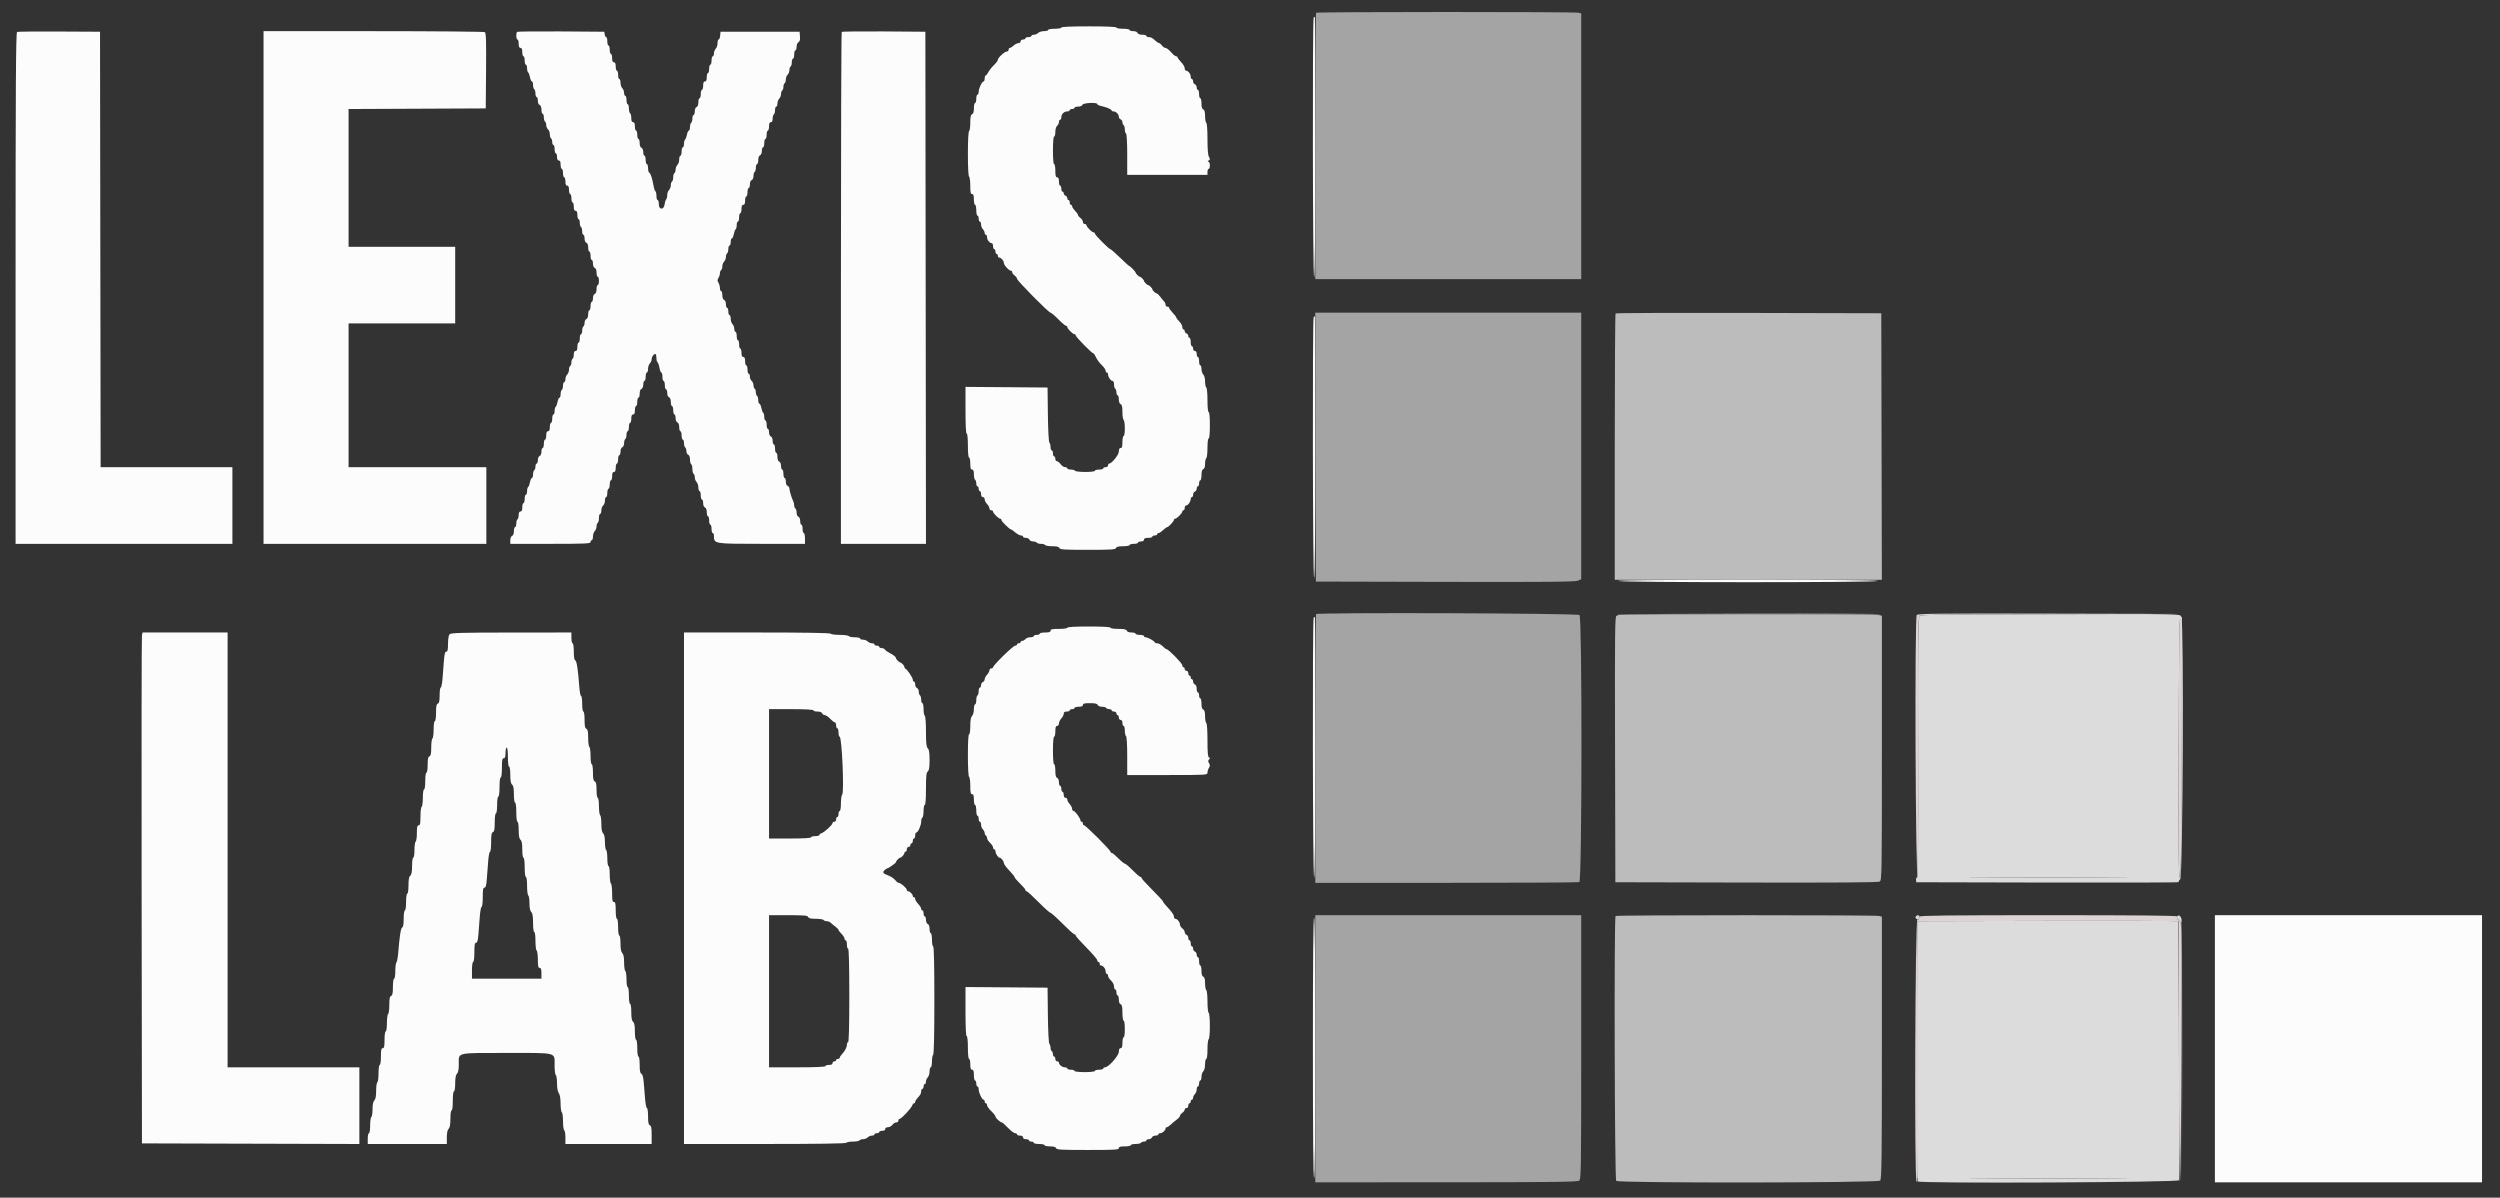 <svg id="svg" version="1.1" xmlns="http://www.w3.org/2000/svg" xmlns:xlink="http://www.w3.org/1999/xlink" width="400" height="191.63" viewBox="0, 0, 400,191.63"><rect x="0" y="0" width="400" height="191.63" fill="#333333" stroke="none"/><g id="svgg"><path id="path0" d="M258.491 50.149 C 258.420 50.221,258.361 59.839,258.361 71.522 L 258.361 92.765 279.729 92.765 L 301.097 92.765 301.052 71.442 L 301.006 50.120 279.814 50.070 C 268.158 50.042,258.563 50.078,258.491 50.149 M258.870 98.371 C 258.919 98.450,258.824 98.515,258.659 98.515 C 258.389 98.515,258.364 100.607,258.408 119.837 L 258.457 141.160 279.407 141.208 C 293.631 141.241,300.477 141.193,300.730 141.058 C 301.095 140.862,301.102 140.454,301.102 119.690 L 301.102 98.522 300.671 98.420 C 299.992 98.258,258.771 98.210,258.870 98.371 M258.489 146.558 C 258.239 146.808,258.340 188.690,258.591 188.941 C 258.964 189.313,300.455 189.270,300.828 188.897 C 301.062 188.663,301.102 185.571,301.102 167.645 L 301.102 146.667 300.671 146.551 C 300.078 146.392,258.648 146.399,258.489 146.558 " stroke="none" fill="#bcbcbc" fill-rule="evenodd"></path><path id="path1" d="M210.190 2.811 C 209.974 3.027,210.038 44.236,210.254 44.370 C 210.381 44.449,210.446 37.472,210.446 23.586 C 210.446 12.089,210.417 2.683,210.382 2.683 C 210.347 2.683,210.260 2.741,210.190 2.811 M169.813 4.408 C 169.813 4.514,169.339 4.600,168.759 4.600 C 168.179 4.600,167.705 4.686,167.705 4.792 C 167.705 4.897,167.409 4.983,167.048 4.983 C 166.686 4.983,166.261 5.113,166.103 5.271 C 165.945 5.429,165.637 5.558,165.419 5.558 C 165.200 5.558,165.022 5.644,165.022 5.750 C 165.022 5.855,164.806 5.942,164.542 5.942 C 164.279 5.942,164.063 6.028,164.063 6.133 C 164.063 6.239,163.891 6.325,163.680 6.325 C 163.467 6.325,163.297 6.453,163.297 6.612 C 163.297 6.770,163.140 6.900,162.949 6.900 C 162.758 6.900,162.417 7.072,162.191 7.283 C 161.964 7.494,161.689 7.667,161.580 7.667 C 161.470 7.667,161.380 7.796,161.380 7.954 C 161.380 8.112,161.250 8.241,161.091 8.241 C 160.735 8.241,159.655 9.247,159.655 9.578 C 159.655 9.711,159.372 10.089,159.026 10.420 C 158.680 10.750,158.278 11.258,158.131 11.548 C 157.985 11.838,157.794 12.075,157.706 12.075 C 157.618 12.075,157.547 12.290,157.547 12.554 C 157.547 12.817,157.467 13.033,157.369 13.033 C 157.117 13.033,156.588 14.156,156.588 14.692 C 156.588 14.939,156.502 15.141,156.397 15.141 C 156.291 15.141,156.205 15.443,156.205 15.812 C 156.205 16.181,156.119 16.483,156.013 16.483 C 155.908 16.483,155.822 16.862,155.822 17.325 C 155.822 17.897,155.729 18.202,155.534 18.277 C 155.320 18.360,155.247 18.702,155.247 19.628 C 155.247 20.310,155.161 20.922,155.055 20.987 C 154.939 21.059,154.863 22.487,154.863 24.629 C 154.863 26.771,154.939 28.198,155.055 28.270 C 155.161 28.335,155.247 28.987,155.247 29.719 C 155.247 30.774,155.306 31.049,155.534 31.049 C 155.747 31.049,155.822 31.273,155.822 31.912 C 155.822 32.386,155.908 32.774,156.013 32.774 C 156.119 32.774,156.205 33.162,156.205 33.637 C 156.205 34.111,156.291 34.499,156.397 34.499 C 156.502 34.499,156.588 34.715,156.588 34.978 C 156.588 35.242,156.675 35.458,156.780 35.458 C 156.885 35.458,156.972 35.667,156.972 35.923 C 156.972 36.179,157.101 36.518,157.259 36.676 C 157.417 36.834,157.547 37.099,157.547 37.265 C 157.547 37.430,157.633 37.566,157.738 37.566 C 157.844 37.566,157.930 37.745,157.930 37.963 C 157.930 38.387,158.345 38.908,158.683 38.908 C 158.796 38.908,158.888 39.123,158.888 39.387 C 158.888 39.650,158.975 39.866,159.080 39.866 C 159.185 39.866,159.272 40.038,159.272 40.249 C 159.272 40.460,159.358 40.632,159.463 40.632 C 159.569 40.632,159.655 40.762,159.655 40.920 C 159.655 41.078,159.747 41.207,159.860 41.207 C 160.169 41.207,160.613 41.714,160.613 42.065 C 160.613 42.409,161.441 43.316,161.755 43.316 C 161.865 43.316,161.955 43.426,161.955 43.561 C 161.955 43.696,162.127 43.930,162.338 44.082 C 162.549 44.234,162.722 44.468,162.722 44.602 C 162.722 44.898,167.787 50.024,168.080 50.024 C 168.194 50.024,168.755 50.498,169.326 51.078 C 169.896 51.658,170.455 52.132,170.567 52.132 C 170.680 52.132,170.771 52.222,170.771 52.333 C 170.771 52.593,171.653 53.474,171.913 53.474 C 172.023 53.474,172.113 53.563,172.113 53.672 C 172.113 53.902,174.708 56.540,174.935 56.540 C 175.018 56.540,175.208 56.821,175.357 57.163 C 175.506 57.506,175.915 58.061,176.266 58.396 C 176.617 58.732,176.905 59.142,176.905 59.307 C 176.905 59.472,176.991 59.607,177.096 59.607 C 177.202 59.607,177.291 59.758,177.294 59.943 C 177.302 60.357,177.733 60.949,178.028 60.949 C 178.148 60.949,178.246 61.202,178.246 61.512 C 178.246 61.822,178.333 62.129,178.438 62.195 C 178.543 62.260,178.630 62.524,178.630 62.781 C 178.630 63.038,178.716 63.249,178.821 63.249 C 178.927 63.249,179.013 63.541,179.013 63.899 C 179.013 64.300,179.123 64.592,179.300 64.660 C 179.512 64.741,179.588 65.074,179.588 65.915 C 179.588 66.544,179.674 67.113,179.780 67.178 C 179.885 67.243,179.971 67.852,179.971 68.531 C 179.971 69.226,179.888 69.765,179.780 69.765 C 179.674 69.765,179.588 70.196,179.588 70.724 C 179.588 71.448,179.518 71.682,179.300 71.682 C 179.111 71.682,179.013 71.871,179.013 72.238 C 179.013 72.773,177.890 74.173,177.460 74.173 C 177.366 74.173,177.288 74.303,177.288 74.461 C 177.288 74.621,177.118 74.748,176.905 74.748 C 176.694 74.748,176.521 74.835,176.521 74.940 C 176.521 75.046,176.219 75.132,175.851 75.132 C 175.482 75.132,175.180 75.218,175.180 75.323 C 175.180 75.576,172.173 75.576,172.017 75.323 C 171.952 75.218,171.645 75.132,171.335 75.132 C 171.025 75.132,170.771 75.046,170.771 74.940 C 170.771 74.835,170.611 74.748,170.415 74.748 C 170.219 74.748,169.897 74.533,169.699 74.269 C 169.501 74.006,169.230 73.790,169.097 73.790 C 168.964 73.790,168.855 73.618,168.855 73.407 C 168.855 73.196,168.769 73.023,168.663 73.023 C 168.558 73.023,168.471 72.808,168.471 72.544 C 168.471 72.281,168.385 72.065,168.280 72.065 C 168.174 72.065,168.088 71.824,168.088 71.529 C 168.088 71.233,168.004 70.907,167.900 70.804 C 167.792 70.696,167.691 68.793,167.661 66.309 L 167.609 62.003 161.045 61.952 L 154.480 61.902 154.480 65.642 C 154.480 68.007,154.551 69.382,154.672 69.382 C 154.787 69.382,154.863 70.149,154.863 71.299 C 154.863 72.448,154.940 73.215,155.055 73.215 C 155.161 73.215,155.247 73.646,155.247 74.173 C 155.247 74.898,155.317 75.132,155.534 75.132 C 155.741 75.132,155.822 75.343,155.822 75.887 C 155.822 76.303,155.908 76.696,156.013 76.761 C 156.119 76.826,156.205 77.090,156.205 77.347 C 156.205 77.605,156.291 77.815,156.397 77.815 C 156.502 77.815,156.588 77.988,156.588 78.198 C 156.588 78.409,156.675 78.582,156.780 78.582 C 156.885 78.582,156.972 78.797,156.972 79.061 C 156.972 79.359,157.080 79.540,157.259 79.540 C 157.417 79.540,157.547 79.696,157.547 79.887 C 157.547 80.078,157.719 80.420,157.930 80.646 C 158.141 80.872,158.313 81.190,158.313 81.353 C 158.313 81.515,158.443 81.648,158.601 81.648 C 158.759 81.648,158.888 81.738,158.888 81.849 C 158.888 82.109,159.769 82.990,160.030 82.990 C 160.140 82.990,160.230 83.086,160.230 83.204 C 160.230 83.423,161.547 84.715,161.771 84.715 C 161.839 84.715,162.146 84.930,162.452 85.194 C 162.759 85.457,163.160 85.673,163.345 85.673 C 163.529 85.673,163.680 85.759,163.680 85.865 C 163.680 85.970,163.886 86.057,164.139 86.057 C 164.391 86.057,164.647 86.186,164.708 86.344 C 164.768 86.502,165.031 86.632,165.292 86.632 C 165.552 86.632,165.819 86.718,165.884 86.823 C 165.949 86.929,166.251 87.015,166.555 87.015 C 166.859 87.015,167.161 87.101,167.226 87.207 C 167.291 87.312,167.804 87.398,168.366 87.398 C 169.098 87.398,169.420 87.480,169.499 87.686 C 169.593 87.930,170.277 87.973,174.030 87.973 C 177.782 87.973,178.467 87.930,178.560 87.686 C 178.639 87.479,178.962 87.398,179.704 87.398 C 180.273 87.398,180.738 87.312,180.738 87.207 C 180.738 87.101,181.040 87.015,181.409 87.015 C 181.778 87.015,182.080 86.929,182.080 86.823 C 182.080 86.718,182.295 86.632,182.559 86.632 C 182.857 86.632,183.038 86.523,183.038 86.344 C 183.038 86.143,183.240 86.057,183.709 86.057 C 184.078 86.057,184.379 85.970,184.379 85.865 C 184.379 85.759,184.552 85.673,184.763 85.673 C 184.974 85.673,185.146 85.587,185.146 85.482 C 185.146 85.376,185.239 85.290,185.351 85.290 C 185.464 85.290,185.677 85.182,185.824 85.050 C 186.399 84.534,186.668 84.332,186.776 84.332 C 186.970 84.332,187.829 83.401,187.829 83.190 C 187.829 83.080,187.920 82.990,188.030 82.990 C 188.290 82.990,189.171 82.109,189.171 81.849 C 189.171 81.738,189.257 81.648,189.363 81.648 C 189.468 81.648,189.554 81.476,189.554 81.265 C 189.554 81.054,189.653 80.882,189.773 80.882 C 190.067 80.882,190.499 80.290,190.507 79.875 C 190.510 79.691,190.599 79.540,190.704 79.540 C 190.810 79.540,190.896 79.365,190.896 79.151 C 190.896 78.937,191.025 78.712,191.184 78.651 C 191.342 78.590,191.471 78.377,191.471 78.178 C 191.471 77.978,191.557 77.815,191.663 77.815 C 191.768 77.815,191.854 77.599,191.854 77.336 C 191.854 77.072,191.941 76.857,192.046 76.857 C 192.151 76.857,192.238 76.478,192.238 76.015 C 192.238 75.443,192.330 75.137,192.525 75.062 C 192.714 74.990,192.813 74.691,192.813 74.191 C 192.813 73.772,192.899 73.376,193.004 73.311 C 193.110 73.246,193.196 72.508,193.196 71.671 C 193.196 70.784,193.276 70.149,193.388 70.149 C 193.504 70.149,193.579 69.318,193.579 68.040 C 193.579 66.762,193.504 65.932,193.388 65.932 C 193.273 65.932,193.196 65.169,193.196 64.027 C 193.196 62.963,193.111 62.069,193.004 62.003 C 192.899 61.938,192.813 61.508,192.813 61.047 C 192.813 60.558,192.693 60.090,192.525 59.922 C 192.367 59.764,192.238 59.370,192.238 59.046 C 192.238 58.722,192.151 58.457,192.046 58.457 C 191.941 58.457,191.854 58.155,191.854 57.786 C 191.854 57.417,191.768 57.115,191.663 57.115 C 191.557 57.115,191.471 56.900,191.471 56.636 C 191.471 56.338,191.362 56.157,191.184 56.157 C 191.024 56.157,190.896 55.987,190.896 55.774 C 190.896 55.563,190.810 55.391,190.704 55.391 C 190.599 55.391,190.513 55.089,190.513 54.720 C 190.513 54.351,190.426 54.049,190.321 54.049 C 190.216 54.049,190.129 53.917,190.129 53.755 C 190.129 53.594,190.000 53.412,189.842 53.352 C 189.684 53.291,189.554 53.121,189.554 52.974 C 189.554 52.827,189.468 52.707,189.363 52.707 C 189.257 52.707,189.171 52.531,189.171 52.315 C 189.171 52.100,188.955 51.708,188.692 51.444 C 188.428 51.180,188.213 50.895,188.213 50.810 C 188.213 50.725,187.954 50.385,187.638 50.054 C 187.322 49.723,187.063 49.365,187.063 49.259 C 187.063 49.153,186.933 49.066,186.775 49.066 C 186.617 49.066,186.488 48.930,186.488 48.764 C 186.488 48.599,186.380 48.354,186.248 48.221 C 186.116 48.088,185.837 47.749,185.628 47.468 C 185.418 47.187,185.175 46.957,185.087 46.957 C 184.899 46.957,184.379 46.465,184.379 46.287 C 184.379 46.127,183.869 45.616,183.709 45.616 C 183.549 45.616,183.038 45.105,183.038 44.945 C 183.038 44.785,182.527 44.274,182.367 44.274 C 182.210 44.274,181.696 43.764,181.696 43.608 C 181.696 43.470,180.798 42.549,180.663 42.549 C 180.612 42.549,179.950 41.945,179.191 41.207 C 178.433 40.470,177.743 39.866,177.659 39.866 C 177.436 39.866,175.180 37.596,175.180 37.372 C 175.180 37.268,175.090 37.183,174.979 37.183 C 174.719 37.183,173.838 36.301,173.838 36.041 C 173.838 35.931,173.709 35.841,173.551 35.841 C 173.392 35.841,173.263 35.687,173.263 35.500 C 173.263 35.312,173.091 35.035,172.880 34.883 C 172.669 34.731,172.496 34.533,172.496 34.443 C 172.496 34.354,172.389 34.160,172.257 34.013 C 171.688 33.379,171.538 33.162,171.538 32.974 C 171.538 32.864,171.452 32.774,171.346 32.774 C 171.241 32.774,171.155 32.602,171.155 32.391 C 171.155 32.180,171.069 32.008,170.963 32.008 C 170.858 32.008,170.771 31.876,170.771 31.714 C 170.771 31.553,170.642 31.371,170.484 31.310 C 170.326 31.250,170.196 31.080,170.196 30.933 C 170.196 30.786,170.110 30.666,170.005 30.666 C 169.899 30.666,169.813 30.450,169.813 30.187 C 169.813 29.923,169.727 29.708,169.621 29.708 C 169.516 29.708,169.430 29.406,169.430 29.037 C 169.430 28.568,169.343 28.366,169.142 28.366 C 168.922 28.366,168.855 28.121,168.855 27.312 C 168.855 26.732,168.769 26.258,168.663 26.258 C 168.546 26.258,168.471 25.395,168.471 24.054 C 168.471 22.712,168.546 21.850,168.663 21.850 C 168.769 21.850,168.855 21.515,168.855 21.106 C 168.855 20.680,168.977 20.262,169.142 20.125 C 169.300 19.993,169.430 19.724,169.430 19.526 C 169.430 19.328,169.516 19.166,169.621 19.166 C 169.727 19.166,169.813 18.988,169.813 18.769 C 169.813 18.261,170.249 17.825,170.758 17.825 C 170.976 17.825,171.155 17.738,171.155 17.633 C 171.155 17.528,171.327 17.441,171.538 17.441 C 171.749 17.441,171.921 17.355,171.921 17.250 C 171.921 17.144,172.183 17.058,172.502 17.058 C 172.842 17.058,173.129 16.939,173.194 16.770 C 173.318 16.447,175.563 16.342,175.563 16.659 C 175.563 16.756,175.843 16.893,176.186 16.963 C 177.003 17.130,177.863 17.497,177.863 17.680 C 177.863 17.759,177.998 17.825,178.164 17.825 C 178.554 17.825,179.013 18.287,179.013 18.679 C 179.013 18.848,179.142 19.036,179.300 19.097 C 179.459 19.158,179.588 19.365,179.588 19.559 C 179.588 19.752,179.674 19.964,179.780 20.029 C 179.885 20.094,179.971 20.396,179.971 20.700 C 179.971 21.003,180.057 21.305,180.163 21.370 C 180.278 21.442,180.355 22.778,180.355 24.736 L 180.355 27.983 186.775 27.983 L 193.196 27.983 193.196 27.504 C 193.196 27.240,193.282 27.024,193.388 27.024 C 193.493 27.024,193.579 26.766,193.579 26.449 C 193.579 26.119,193.477 25.873,193.340 25.872 C 193.181 25.870,193.197 25.807,193.388 25.686 C 193.625 25.535,193.633 25.435,193.436 25.116 C 193.276 24.859,193.196 23.899,193.196 22.247 C 193.196 20.798,193.116 19.715,193.004 19.645 C 192.899 19.580,192.813 19.098,192.813 18.574 C 192.813 17.904,192.727 17.588,192.525 17.511 C 192.330 17.436,192.238 17.130,192.238 16.558 C 192.238 16.095,192.151 15.716,192.046 15.716 C 191.941 15.716,191.854 15.414,191.854 15.046 C 191.854 14.677,191.768 14.375,191.663 14.375 C 191.557 14.375,191.471 14.199,191.471 13.985 C 191.471 13.771,191.342 13.546,191.184 13.486 C 191.025 13.425,190.896 13.212,190.896 13.013 C 190.896 12.813,190.810 12.650,190.704 12.650 C 190.599 12.650,190.513 12.471,190.513 12.253 C 190.513 11.828,190.098 11.308,189.760 11.308 C 189.647 11.308,189.554 11.135,189.554 10.923 C 189.554 10.711,189.296 10.267,188.979 9.936 C 188.663 9.605,188.404 9.261,188.404 9.171 C 188.404 9.082,188.297 9.006,188.165 9.004 C 188.033 9.002,187.667 8.700,187.352 8.333 C 187.037 7.967,186.646 7.667,186.484 7.667 C 186.322 7.667,186.065 7.494,185.913 7.283 C 185.761 7.072,185.563 6.900,185.473 6.900 C 185.384 6.900,185.190 6.792,185.043 6.660 C 184.361 6.049,184.178 5.942,183.813 5.942 C 183.597 5.942,183.421 5.855,183.421 5.750 C 183.421 5.644,183.129 5.558,182.771 5.558 C 182.370 5.558,182.078 5.448,182.010 5.271 C 181.946 5.103,181.659 4.983,181.319 4.983 C 180.999 4.983,180.738 4.897,180.738 4.792 C 180.738 4.686,180.264 4.600,179.684 4.600 C 179.104 4.600,178.630 4.514,178.630 4.408 C 178.630 4.286,177.032 4.217,174.221 4.217 C 171.410 4.217,169.813 4.286,169.813 4.408 M2.731 5.109 C 2.541 5.187,2.492 13.568,2.492 46.111 L 2.492 87.015 19.837 87.015 L 37.183 87.015 37.183 80.882 L 37.183 74.748 26.642 74.748 L 16.101 74.748 16.052 39.914 L 16.004 5.079 9.487 5.045 C 5.903 5.026,2.863 5.055,2.731 5.109 M42.166 45.999 L 42.166 87.015 59.990 87.015 L 77.815 87.015 77.815 80.882 L 77.815 74.748 66.794 74.748 L 55.774 74.748 55.774 63.249 L 55.774 51.749 64.303 51.749 L 72.832 51.749 72.832 45.616 L 72.832 39.483 64.303 39.483 L 55.774 39.483 55.774 28.463 L 55.774 17.444 66.747 17.395 L 77.719 17.345 77.770 11.321 C 77.809 6.629,77.767 5.263,77.578 5.143 C 77.445 5.058,69.423 4.988,59.751 4.986 L 42.166 4.983 42.166 45.999 M82.737 5.109 C 82.533 5.312,82.584 6.325,82.798 6.325 C 82.904 6.325,82.990 6.627,82.990 6.996 C 82.990 7.464,83.077 7.667,83.277 7.667 C 83.478 7.667,83.565 7.869,83.565 8.337 C 83.565 8.706,83.651 9.008,83.757 9.008 C 83.862 9.008,83.948 9.310,83.948 9.679 C 83.948 10.048,84.034 10.350,84.140 10.350 C 84.245 10.350,84.332 10.603,84.332 10.913 C 84.332 11.223,84.408 11.524,84.502 11.582 C 84.595 11.640,84.728 11.990,84.798 12.360 C 84.867 12.730,85.006 13.033,85.107 13.033 C 85.208 13.033,85.290 13.287,85.290 13.597 C 85.290 13.907,85.376 14.214,85.482 14.279 C 85.587 14.344,85.673 14.651,85.673 14.961 C 85.673 15.271,85.759 15.525,85.865 15.525 C 85.970 15.525,86.057 15.786,86.057 16.106 C 86.057 16.445,86.176 16.733,86.344 16.797 C 86.521 16.865,86.632 17.156,86.632 17.558 C 86.632 17.915,86.718 18.208,86.823 18.208 C 86.929 18.208,87.015 18.462,87.015 18.772 C 87.015 19.082,87.101 19.389,87.207 19.454 C 87.312 19.519,87.398 19.772,87.398 20.017 C 87.398 20.261,87.528 20.568,87.686 20.700 C 87.844 20.831,87.973 21.181,87.973 21.478 C 87.973 21.775,88.059 22.072,88.165 22.137 C 88.270 22.202,88.356 22.466,88.356 22.723 C 88.356 22.981,88.443 23.191,88.548 23.191 C 88.654 23.191,88.740 23.493,88.740 23.862 C 88.740 24.231,88.826 24.533,88.931 24.533 C 89.037 24.533,89.123 24.792,89.123 25.108 C 89.123 25.491,89.219 25.683,89.411 25.683 C 89.611 25.683,89.698 25.885,89.698 26.354 C 89.698 26.723,89.784 27.024,89.890 27.024 C 89.995 27.024,90.081 27.326,90.081 27.695 C 90.081 28.064,90.168 28.366,90.273 28.366 C 90.379 28.366,90.465 28.668,90.465 29.037 C 90.465 29.505,90.551 29.708,90.752 29.708 C 90.953 29.708,91.040 29.910,91.040 30.379 C 91.040 30.747,91.126 31.049,91.231 31.049 C 91.337 31.049,91.423 31.351,91.423 31.720 C 91.423 32.089,91.509 32.391,91.615 32.391 C 91.720 32.391,91.806 32.693,91.806 33.062 C 91.806 33.530,91.893 33.733,92.094 33.733 C 92.295 33.733,92.381 33.935,92.381 34.403 C 92.381 34.772,92.468 35.074,92.573 35.074 C 92.678 35.074,92.765 35.328,92.765 35.638 C 92.765 35.948,92.851 36.255,92.956 36.320 C 93.062 36.385,93.148 36.692,93.148 37.002 C 93.148 37.312,93.234 37.566,93.340 37.566 C 93.445 37.566,93.531 37.827,93.531 38.147 C 93.531 38.487,93.651 38.774,93.819 38.838 C 93.996 38.906,94.106 39.198,94.106 39.599 C 94.106 39.957,94.193 40.249,94.298 40.249 C 94.403 40.249,94.490 40.551,94.490 40.920 C 94.490 41.289,94.576 41.591,94.681 41.591 C 94.787 41.591,94.873 41.852,94.873 42.172 C 94.873 42.511,94.992 42.799,95.161 42.863 C 95.338 42.931,95.448 43.223,95.448 43.624 C 95.448 43.981,95.534 44.274,95.640 44.274 C 95.745 44.274,95.831 44.576,95.831 44.945 C 95.831 45.314,95.745 45.616,95.640 45.616 C 95.534 45.616,95.448 45.908,95.448 46.266 C 95.448 46.667,95.338 46.959,95.161 47.027 C 94.992 47.091,94.873 47.378,94.873 47.718 C 94.873 48.038,94.787 48.299,94.681 48.299 C 94.576 48.299,94.490 48.601,94.490 48.970 C 94.490 49.339,94.403 49.641,94.298 49.641 C 94.193 49.641,94.106 49.933,94.106 50.291 C 94.106 50.692,93.996 50.984,93.819 51.052 C 93.661 51.112,93.531 51.375,93.531 51.636 C 93.531 51.896,93.445 52.163,93.340 52.228 C 93.234 52.293,93.148 52.600,93.148 52.910 C 93.148 53.220,93.062 53.474,92.956 53.474 C 92.851 53.474,92.765 53.776,92.765 54.145 C 92.765 54.514,92.678 54.816,92.573 54.816 C 92.468 54.816,92.381 55.117,92.381 55.486 C 92.381 55.955,92.295 56.157,92.094 56.157 C 91.904 56.157,91.806 56.348,91.806 56.721 C 91.806 57.031,91.720 57.338,91.615 57.403 C 91.509 57.468,91.423 57.727,91.423 57.978 C 91.423 58.229,91.337 58.488,91.231 58.553 C 91.126 58.618,91.040 58.888,91.040 59.153 C 91.040 59.418,90.910 59.764,90.752 59.922 C 90.594 60.080,90.465 60.419,90.465 60.675 C 90.465 60.931,90.379 61.140,90.273 61.140 C 90.168 61.140,90.081 61.394,90.081 61.704 C 90.081 62.014,89.995 62.321,89.890 62.386 C 89.784 62.451,89.698 62.758,89.698 63.068 C 89.698 63.378,89.616 63.632,89.515 63.632 C 89.415 63.632,89.275 63.935,89.206 64.305 C 89.136 64.675,89.003 65.025,88.910 65.083 C 88.816 65.141,88.740 65.442,88.740 65.752 C 88.740 66.062,88.654 66.315,88.548 66.315 C 88.443 66.315,88.356 66.617,88.356 66.986 C 88.356 67.355,88.270 67.657,88.165 67.657 C 88.059 67.657,87.973 67.959,87.973 68.328 C 87.973 68.796,87.886 68.999,87.686 68.999 C 87.485 68.999,87.398 69.201,87.398 69.669 C 87.398 70.038,87.312 70.340,87.207 70.340 C 87.101 70.340,87.015 70.642,87.015 71.011 C 87.015 71.380,86.929 71.682,86.823 71.682 C 86.718 71.682,86.632 71.943,86.632 72.263 C 86.632 72.602,86.512 72.890,86.344 72.954 C 86.180 73.017,86.057 73.303,86.057 73.619 C 86.057 73.924,85.970 74.173,85.865 74.173 C 85.759 74.173,85.673 74.384,85.673 74.641 C 85.673 74.899,85.587 75.162,85.482 75.228 C 85.376 75.293,85.290 75.600,85.290 75.910 C 85.290 76.220,85.208 76.473,85.107 76.473 C 85.006 76.473,84.867 76.776,84.798 77.146 C 84.728 77.516,84.595 77.867,84.502 77.924 C 84.408 77.982,84.332 78.283,84.332 78.593 C 84.332 78.903,84.245 79.157,84.140 79.157 C 84.034 79.157,83.948 79.459,83.948 79.828 C 83.948 80.196,83.862 80.498,83.757 80.498 C 83.651 80.498,83.565 80.800,83.565 81.169 C 83.565 81.638,83.478 81.840,83.277 81.840 C 83.087 81.840,82.990 82.030,82.990 82.404 C 82.990 82.714,82.904 83.021,82.798 83.086 C 82.693 83.151,82.607 83.458,82.607 83.768 C 82.607 84.078,82.520 84.332,82.415 84.332 C 82.310 84.332,82.223 84.624,82.223 84.982 C 82.223 85.383,82.113 85.674,81.936 85.743 C 81.768 85.807,81.648 86.094,81.648 86.434 L 81.648 87.015 88.069 87.015 C 93.649 87.015,94.490 86.977,94.490 86.727 C 94.490 86.569,94.576 86.440,94.681 86.440 C 94.787 86.440,94.873 86.175,94.873 85.851 C 94.873 85.527,95.002 85.133,95.161 84.975 C 95.319 84.817,95.448 84.483,95.448 84.233 C 95.448 83.984,95.534 83.726,95.640 83.661 C 95.745 83.596,95.831 83.246,95.831 82.883 C 95.831 82.520,95.918 82.223,96.023 82.223 C 96.128 82.223,96.215 81.975,96.215 81.672 C 96.215 81.368,96.344 81.013,96.502 80.882 C 96.660 80.750,96.790 80.395,96.790 80.092 C 96.790 79.788,96.876 79.540,96.981 79.540 C 97.087 79.540,97.173 79.238,97.173 78.869 C 97.173 78.500,97.259 78.198,97.365 78.198 C 97.470 78.198,97.556 77.897,97.556 77.528 C 97.556 77.159,97.643 76.857,97.748 76.857 C 97.853 76.857,97.940 76.555,97.940 76.186 C 97.940 75.717,98.026 75.515,98.227 75.515 C 98.428 75.515,98.515 75.313,98.515 74.844 C 98.515 74.475,98.601 74.173,98.706 74.173 C 98.812 74.173,98.898 73.872,98.898 73.503 C 98.898 73.134,98.984 72.832,99.090 72.832 C 99.195 72.832,99.281 72.570,99.281 72.251 C 99.281 71.911,99.401 71.624,99.569 71.559 C 99.731 71.497,99.856 71.212,99.856 70.906 C 99.856 70.607,99.943 70.310,100.048 70.244 C 100.153 70.179,100.240 69.872,100.240 69.562 C 100.240 69.252,100.326 68.999,100.431 68.999 C 100.537 68.999,100.623 68.697,100.623 68.328 C 100.623 67.959,100.709 67.657,100.815 67.657 C 100.920 67.657,101.006 67.355,101.006 66.986 C 101.006 66.518,101.093 66.315,101.294 66.315 C 101.495 66.315,101.581 66.113,101.581 65.644 C 101.581 65.276,101.667 64.974,101.773 64.974 C 101.878 64.974,101.965 64.672,101.965 64.303 C 101.965 63.934,102.051 63.632,102.156 63.632 C 102.262 63.632,102.348 63.339,102.348 62.982 C 102.348 62.580,102.458 62.289,102.635 62.221 C 102.803 62.157,102.923 61.869,102.923 61.530 C 102.923 61.210,103.009 60.949,103.115 60.949 C 103.220 60.949,103.306 60.647,103.306 60.278 C 103.306 59.909,103.392 59.607,103.498 59.607 C 103.603 59.607,103.690 59.342,103.690 59.018 C 103.690 58.695,103.819 58.300,103.977 58.142 C 104.135 57.984,104.264 57.682,104.264 57.471 C 104.264 57.051,104.723 56.488,104.912 56.677 C 104.978 56.743,105.031 57.035,105.031 57.328 C 105.031 57.620,105.110 57.908,105.206 57.968 C 105.302 58.027,105.439 58.420,105.510 58.841 C 105.582 59.263,105.718 59.607,105.815 59.607 C 105.911 59.607,105.989 59.909,105.989 60.278 C 105.989 60.647,106.076 60.949,106.181 60.949 C 106.287 60.949,106.373 61.251,106.373 61.620 C 106.373 61.989,106.459 62.290,106.564 62.290 C 106.670 62.290,106.756 62.552,106.756 62.871 C 106.756 63.211,106.876 63.498,107.044 63.563 C 107.221 63.631,107.331 63.922,107.331 64.323 C 107.331 64.681,107.417 64.974,107.523 64.974 C 107.628 64.974,107.714 65.276,107.714 65.644 C 107.714 66.013,107.801 66.315,107.906 66.315 C 108.011 66.315,108.098 66.577,108.098 66.896 C 108.098 67.236,108.217 67.523,108.385 67.588 C 108.563 67.656,108.673 67.947,108.673 68.348 C 108.673 68.706,108.759 68.999,108.864 68.999 C 108.970 68.999,109.056 69.300,109.056 69.669 C 109.056 70.038,109.142 70.340,109.248 70.340 C 109.353 70.340,109.439 70.594,109.439 70.904 C 109.439 71.214,109.526 71.521,109.631 71.586 C 109.736 71.651,109.823 71.918,109.823 72.178 C 109.823 72.439,109.952 72.702,110.110 72.763 C 110.286 72.830,110.398 73.121,110.398 73.512 C 110.398 73.863,110.484 74.204,110.589 74.269 C 110.695 74.334,110.781 74.679,110.781 75.036 C 110.781 75.392,110.867 75.737,110.973 75.803 C 111.078 75.868,111.164 76.125,111.164 76.375 C 111.164 76.625,111.294 76.959,111.452 77.117 C 111.610 77.275,111.739 77.669,111.739 77.993 C 111.739 78.317,111.826 78.582,111.931 78.582 C 112.036 78.582,112.123 78.884,112.123 79.253 C 112.123 79.621,112.209 79.923,112.314 79.923 C 112.420 79.923,112.506 80.185,112.506 80.504 C 112.506 80.844,112.625 81.131,112.793 81.196 C 112.971 81.264,113.081 81.555,113.081 81.956 C 113.081 82.314,113.167 82.607,113.273 82.607 C 113.378 82.607,113.464 82.908,113.464 83.277 C 113.464 83.646,113.551 83.948,113.656 83.948 C 113.761 83.948,113.848 84.250,113.848 84.619 C 113.848 84.988,113.934 85.290,114.039 85.290 C 114.145 85.290,114.231 85.492,114.231 85.740 C 114.231 87.017,114.218 87.015,121.872 87.015 L 128.797 87.015 128.797 86.152 C 128.797 85.678,128.711 85.290,128.606 85.290 C 128.500 85.290,128.414 84.988,128.414 84.619 C 128.414 84.250,128.328 83.948,128.222 83.948 C 128.117 83.948,128.031 83.687,128.031 83.367 C 128.031 83.028,127.911 82.740,127.743 82.676 C 127.581 82.614,127.456 82.328,127.456 82.022 C 127.456 81.724,127.369 81.426,127.264 81.361 C 127.159 81.296,127.072 81.074,127.072 80.868 C 127.072 80.662,126.997 80.343,126.904 80.160 C 126.653 79.664,126.306 78.500,126.306 78.157 C 126.306 77.992,126.176 77.806,126.018 77.746 C 125.850 77.681,125.731 77.394,125.731 77.054 C 125.731 76.735,125.644 76.473,125.539 76.473 C 125.434 76.473,125.347 76.172,125.347 75.803 C 125.347 75.434,125.261 75.132,125.156 75.132 C 125.050 75.132,124.964 74.870,124.964 74.551 C 124.964 74.211,124.845 73.924,124.677 73.859 C 124.499 73.791,124.389 73.500,124.389 73.099 C 124.389 72.741,124.303 72.448,124.197 72.448 C 124.092 72.448,124.006 72.147,124.006 71.778 C 124.006 71.409,123.920 71.107,123.814 71.107 C 123.709 71.107,123.622 70.845,123.622 70.526 C 123.622 70.186,123.503 69.899,123.335 69.835 C 123.171 69.772,123.047 69.486,123.047 69.170 C 123.047 68.865,122.961 68.615,122.856 68.615 C 122.750 68.615,122.664 68.313,122.664 67.944 C 122.664 67.575,122.578 67.274,122.472 67.274 C 122.367 67.274,122.281 67.020,122.281 66.710 C 122.281 66.400,122.204 66.099,122.111 66.041 C 122.017 65.983,121.884 65.633,121.815 65.263 C 121.745 64.893,121.606 64.590,121.505 64.590 C 121.405 64.590,121.322 64.337,121.322 64.027 C 121.322 63.717,121.236 63.410,121.131 63.345 C 121.025 63.279,120.939 63.021,120.939 62.770 C 120.939 62.518,120.853 62.260,120.747 62.195 C 120.642 62.129,120.556 61.876,120.556 61.632 C 120.556 61.387,120.426 61.080,120.268 60.949 C 120.110 60.818,119.981 60.505,119.981 60.254 C 119.981 60.004,119.895 59.799,119.789 59.799 C 119.684 59.799,119.598 59.497,119.598 59.128 C 119.598 58.759,119.511 58.457,119.406 58.457 C 119.300 58.457,119.214 58.155,119.214 57.786 C 119.214 57.318,119.127 57.115,118.927 57.115 C 118.726 57.115,118.639 56.913,118.639 56.445 C 118.639 56.076,118.553 55.774,118.448 55.774 C 118.342 55.774,118.256 55.472,118.256 55.103 C 118.256 54.734,118.170 54.432,118.064 54.432 C 117.959 54.432,117.873 54.130,117.873 53.761 C 117.873 53.392,117.786 53.091,117.681 53.091 C 117.575 53.091,117.489 52.881,117.489 52.625 C 117.489 52.369,117.360 52.030,117.202 51.872 C 117.044 51.714,116.914 51.320,116.914 50.996 C 116.914 50.672,116.828 50.407,116.723 50.407 C 116.617 50.407,116.531 50.149,116.531 49.832 C 116.531 49.516,116.445 49.257,116.339 49.257 C 116.234 49.257,116.148 48.996,116.148 48.676 C 116.148 48.337,116.028 48.049,115.860 47.985 C 115.683 47.917,115.573 47.626,115.573 47.224 C 115.573 46.867,115.486 46.574,115.381 46.574 C 115.276 46.574,115.189 46.357,115.189 46.092 C 115.189 45.827,115.082 45.439,114.952 45.230 C 114.762 44.927,114.762 44.771,114.952 44.468 C 115.082 44.259,115.189 43.919,115.189 43.713 C 115.189 43.507,115.276 43.285,115.381 43.220 C 115.486 43.155,115.573 42.885,115.573 42.620 C 115.573 42.355,115.702 42.009,115.860 41.851 C 116.018 41.693,116.148 41.359,116.148 41.109 C 116.148 40.859,116.234 40.602,116.339 40.537 C 116.445 40.472,116.531 40.165,116.531 39.855 C 116.531 39.545,116.617 39.291,116.723 39.291 C 116.828 39.291,116.914 39.032,116.914 38.716 C 116.914 38.400,116.997 38.141,117.097 38.141 C 117.198 38.141,117.337 37.838,117.406 37.468 C 117.476 37.098,117.609 36.748,117.703 36.690 C 117.796 36.632,117.873 36.331,117.873 36.021 C 117.873 35.711,117.959 35.458,118.064 35.458 C 118.170 35.458,118.256 35.156,118.256 34.787 C 118.256 34.418,118.342 34.116,118.448 34.116 C 118.553 34.116,118.639 33.814,118.639 33.445 C 118.639 32.977,118.726 32.774,118.927 32.774 C 119.127 32.774,119.214 32.572,119.214 32.103 C 119.214 31.735,119.300 31.433,119.406 31.433 C 119.511 31.433,119.598 31.131,119.598 30.762 C 119.598 30.393,119.684 30.091,119.789 30.091 C 119.895 30.091,119.981 29.830,119.981 29.510 C 119.981 29.170,120.100 28.883,120.268 28.819 C 120.430 28.757,120.556 28.471,120.556 28.165 C 120.556 27.866,120.642 27.569,120.747 27.504 C 120.853 27.438,120.939 27.131,120.939 26.821 C 120.939 26.511,121.025 26.258,121.131 26.258 C 121.236 26.258,121.322 25.965,121.322 25.607 C 121.322 25.206,121.433 24.915,121.610 24.847 C 121.778 24.782,121.897 24.495,121.897 24.156 C 121.897 23.836,121.984 23.575,122.089 23.575 C 122.195 23.575,122.281 23.273,122.281 22.904 C 122.281 22.535,122.367 22.233,122.472 22.233 C 122.578 22.233,122.664 21.931,122.664 21.562 C 122.664 21.193,122.750 20.891,122.856 20.891 C 122.961 20.891,123.047 20.589,123.047 20.220 C 123.047 19.752,123.134 19.550,123.335 19.550 C 123.525 19.550,123.622 19.359,123.622 18.986 C 123.622 18.676,123.709 18.369,123.814 18.304 C 123.920 18.239,124.006 17.932,124.006 17.622 C 124.006 17.312,124.092 17.058,124.197 17.058 C 124.303 17.058,124.389 16.836,124.389 16.565 C 124.389 16.294,124.518 15.943,124.677 15.785 C 124.835 15.627,124.964 15.293,124.964 15.043 C 124.964 14.793,125.050 14.536,125.156 14.471 C 125.261 14.405,125.347 14.147,125.347 13.896 C 125.347 13.644,125.434 13.386,125.539 13.321 C 125.644 13.255,125.731 12.985,125.731 12.721 C 125.731 12.456,125.860 12.110,126.018 11.952 C 126.176 11.793,126.306 11.460,126.306 11.210 C 126.306 10.960,126.392 10.702,126.497 10.637 C 126.603 10.572,126.689 10.265,126.689 9.955 C 126.689 9.645,126.775 9.391,126.881 9.391 C 126.986 9.391,127.072 9.090,127.072 8.721 C 127.072 8.352,127.159 8.050,127.264 8.050 C 127.369 8.050,127.456 7.795,127.456 7.484 C 127.456 7.170,127.589 6.844,127.757 6.750 C 127.970 6.631,128.040 6.362,127.996 5.831 L 127.935 5.079 121.610 5.079 L 115.285 5.079 115.225 5.702 C 115.192 6.045,115.084 6.325,114.985 6.325 C 114.887 6.325,114.806 6.590,114.806 6.914 C 114.806 7.237,114.677 7.632,114.518 7.790 C 114.360 7.948,114.231 8.287,114.231 8.543 C 114.231 8.799,114.145 9.008,114.039 9.008 C 113.934 9.008,113.848 9.310,113.848 9.679 C 113.848 10.048,113.761 10.350,113.656 10.350 C 113.551 10.350,113.464 10.652,113.464 11.021 C 113.464 11.390,113.378 11.691,113.273 11.691 C 113.167 11.691,113.081 11.993,113.081 12.362 C 113.081 12.831,112.994 13.033,112.793 13.033 C 112.593 13.033,112.506 13.235,112.506 13.704 C 112.506 14.073,112.420 14.375,112.314 14.375 C 112.209 14.375,112.123 14.677,112.123 15.046 C 112.123 15.414,112.036 15.716,111.931 15.716 C 111.826 15.716,111.739 16.009,111.739 16.367 C 111.739 16.768,111.629 17.059,111.452 17.127 C 111.284 17.192,111.164 17.479,111.164 17.819 C 111.164 18.138,111.078 18.400,110.973 18.400 C 110.867 18.400,110.781 18.653,110.781 18.963 C 110.781 19.273,110.695 19.580,110.589 19.645 C 110.484 19.711,110.398 20.018,110.398 20.328 C 110.398 20.638,110.315 20.891,110.215 20.891 C 110.114 20.891,109.975 21.194,109.906 21.564 C 109.836 21.934,109.703 22.284,109.609 22.342 C 109.516 22.400,109.439 22.701,109.439 23.011 C 109.439 23.321,109.353 23.575,109.248 23.575 C 109.142 23.575,109.056 23.876,109.056 24.245 C 109.056 24.614,108.970 24.916,108.864 24.916 C 108.759 24.916,108.673 25.181,108.673 25.505 C 108.673 25.829,108.543 26.223,108.385 26.381 C 108.227 26.539,108.098 26.873,108.098 27.123 C 108.098 27.372,108.011 27.630,107.906 27.695 C 107.801 27.760,107.714 28.062,107.714 28.366 C 107.714 28.670,107.628 28.972,107.523 29.037 C 107.417 29.102,107.331 29.372,107.331 29.637 C 107.331 29.902,107.202 30.248,107.044 30.406 C 106.885 30.564,106.756 30.929,106.756 31.216 C 106.756 31.504,106.676 31.821,106.579 31.921 C 106.482 32.022,106.374 32.362,106.340 32.678 C 106.238 33.607,105.414 33.619,105.414 32.692 C 105.414 32.316,105.328 32.008,105.223 32.008 C 105.117 32.008,105.031 31.711,105.031 31.348 C 105.031 30.985,104.954 30.641,104.861 30.583 C 104.767 30.525,104.646 30.197,104.591 29.853 C 104.407 28.694,104.094 27.702,103.891 27.635 C 103.780 27.598,103.690 27.273,103.690 26.913 C 103.690 26.552,103.603 26.258,103.498 26.258 C 103.392 26.258,103.306 25.956,103.306 25.587 C 103.306 25.218,103.220 24.916,103.115 24.916 C 103.009 24.916,102.923 24.655,102.923 24.335 C 102.923 23.996,102.803 23.708,102.635 23.644 C 102.458 23.576,102.348 23.284,102.348 22.883 C 102.348 22.526,102.262 22.233,102.156 22.233 C 102.051 22.233,101.965 21.931,101.965 21.562 C 101.965 21.193,101.878 20.891,101.773 20.891 C 101.667 20.891,101.581 20.589,101.581 20.220 C 101.581 19.752,101.495 19.550,101.294 19.550 C 101.094 19.550,101.006 19.349,101.006 18.890 C 101.006 18.527,100.920 18.177,100.815 18.112 C 100.709 18.047,100.623 17.697,100.623 17.334 C 100.623 16.971,100.537 16.675,100.431 16.675 C 100.326 16.675,100.240 16.373,100.240 16.004 C 100.240 15.635,100.153 15.333,100.048 15.333 C 99.943 15.333,99.856 15.124,99.856 14.868 C 99.856 14.612,99.727 14.273,99.569 14.115 C 99.411 13.956,99.281 13.562,99.281 13.238 C 99.281 12.915,99.195 12.650,99.090 12.650 C 98.984 12.650,98.898 12.348,98.898 11.979 C 98.898 11.610,98.812 11.308,98.706 11.308 C 98.601 11.308,98.515 11.006,98.515 10.637 C 98.515 10.169,98.428 9.966,98.227 9.966 C 98.026 9.966,97.940 9.764,97.940 9.296 C 97.940 8.927,97.853 8.625,97.748 8.625 C 97.643 8.625,97.556 8.323,97.556 7.954 C 97.556 7.585,97.470 7.283,97.365 7.283 C 97.259 7.283,97.173 6.981,97.173 6.612 C 97.173 6.243,97.093 5.942,96.995 5.942 C 96.897 5.942,96.789 5.747,96.755 5.510 L 96.694 5.079 89.780 5.029 C 85.978 5.001,82.808 5.037,82.737 5.109 M134.677 5.109 C 134.606 5.180,134.547 23.638,134.547 46.127 L 134.547 87.015 141.352 87.015 L 148.156 87.015 148.108 46.047 L 148.059 5.079 141.434 5.029 C 137.789 5.001,134.749 5.037,134.677 5.109 M210.190 50.727 C 209.974 50.942,210.038 92.344,210.254 92.477 C 210.381 92.556,210.446 85.547,210.446 71.597 C 210.446 60.048,210.417 50.599,210.382 50.599 C 210.347 50.599,210.260 50.656,210.190 50.727 M258.936 92.956 C 259.337 93.215,300.271 93.215,300.431 92.956 C 300.510 92.829,293.518 92.766,279.599 92.768 C 266.002 92.770,258.750 92.836,258.936 92.956 M210.190 98.834 C 209.974 99.050,210.038 140.259,210.254 140.393 C 210.381 140.472,210.446 133.495,210.446 119.609 C 210.446 108.112,210.417 98.706,210.382 98.706 C 210.347 98.706,210.260 98.764,210.190 98.834 M170.771 100.431 C 170.771 100.541,170.196 100.623,169.430 100.623 C 168.365 100.623,168.088 100.682,168.088 100.910 C 168.088 101.123,167.865 101.198,167.226 101.198 C 166.751 101.198,166.363 101.284,166.363 101.390 C 166.363 101.495,166.148 101.581,165.884 101.581 C 165.621 101.581,165.405 101.667,165.405 101.773 C 165.405 101.878,165.157 101.965,164.853 101.965 C 164.550 101.965,164.194 102.094,164.063 102.252 C 163.932 102.410,163.706 102.540,163.561 102.540 C 163.415 102.540,163.297 102.626,163.297 102.731 C 163.297 102.837,163.167 102.923,163.009 102.923 C 162.851 102.923,162.722 103.009,162.722 103.115 C 162.722 103.220,162.588 103.306,162.424 103.306 C 162.105 103.306,158.888 106.449,158.888 106.761 C 158.888 106.864,158.759 106.948,158.601 106.948 C 158.443 106.948,158.313 107.081,158.313 107.243 C 158.313 107.406,158.141 107.724,157.930 107.950 C 157.719 108.177,157.547 108.509,157.547 108.688 C 157.547 108.868,157.417 109.065,157.259 109.125 C 157.101 109.186,156.972 109.411,156.972 109.625 C 156.972 109.839,156.885 110.014,156.780 110.014 C 156.675 110.014,156.588 110.268,156.588 110.578 C 156.588 110.888,156.502 111.195,156.397 111.260 C 156.291 111.325,156.205 111.675,156.205 112.038 C 156.205 112.401,156.119 112.698,156.013 112.698 C 155.908 112.698,155.822 113.049,155.822 113.478 C 155.822 113.916,155.696 114.384,155.534 114.546 C 155.334 114.746,155.247 115.236,155.247 116.161 C 155.247 116.919,155.164 117.489,155.055 117.489 C 154.935 117.489,154.863 118.731,154.863 120.832 C 154.863 122.854,154.939 124.222,155.055 124.293 C 155.161 124.358,155.247 125.010,155.247 125.742 C 155.247 126.797,155.306 127.072,155.534 127.072 C 155.747 127.072,155.822 127.296,155.822 127.935 C 155.822 128.409,155.908 128.797,156.013 128.797 C 156.119 128.797,156.205 129.185,156.205 129.660 C 156.205 130.134,156.291 130.522,156.397 130.522 C 156.502 130.522,156.588 130.738,156.588 131.001 C 156.588 131.265,156.675 131.481,156.780 131.481 C 156.885 131.481,156.972 131.690,156.972 131.946 C 156.972 132.202,157.101 132.541,157.259 132.699 C 157.417 132.857,157.547 133.117,157.547 133.276 C 157.547 133.436,157.633 133.620,157.738 133.685 C 157.844 133.750,157.930 133.939,157.930 134.105 C 157.930 134.271,158.146 134.607,158.409 134.851 C 158.673 135.096,158.888 135.429,158.888 135.592 C 158.888 135.755,158.975 135.889,159.080 135.889 C 159.185 135.889,159.274 136.040,159.278 136.224 C 159.284 136.583,159.704 137.230,159.929 137.230 C 160.178 137.230,160.613 137.773,160.613 138.082 C 160.613 138.249,161.001 138.786,161.476 139.274 C 161.950 139.762,162.338 140.245,162.338 140.348 C 162.338 140.451,162.726 140.907,163.201 141.361 C 163.675 141.816,164.063 142.280,164.063 142.392 C 164.063 142.505,164.148 142.597,164.252 142.597 C 164.356 142.597,165.210 143.373,166.151 144.322 C 167.092 145.271,167.955 146.047,168.070 146.047 C 168.185 146.047,169.051 146.823,169.994 147.772 C 170.938 148.721,171.800 149.497,171.911 149.497 C 172.022 149.497,172.113 149.584,172.113 149.690 C 172.113 149.796,172.889 150.667,173.838 151.626 C 174.787 152.585,175.563 153.490,175.563 153.637 C 175.563 153.785,175.649 153.905,175.755 153.905 C 175.860 153.905,175.946 154.034,175.946 154.193 C 175.946 154.351,176.039 154.480,176.152 154.480 C 176.490 154.480,176.905 155.000,176.905 155.425 C 176.905 155.643,176.991 155.822,177.096 155.822 C 177.202 155.822,177.288 155.963,177.288 156.135 C 177.288 156.308,177.504 156.648,177.767 156.893 C 178.037 157.142,178.246 157.550,178.246 157.825 C 178.246 158.094,178.333 158.313,178.438 158.313 C 178.543 158.313,178.630 158.529,178.630 158.793 C 178.630 159.056,178.716 159.272,178.821 159.272 C 178.927 159.272,179.013 159.564,179.013 159.922 C 179.013 160.323,179.123 160.615,179.300 160.683 C 179.515 160.765,179.588 161.109,179.588 162.045 C 179.588 162.752,179.671 163.297,179.780 163.297 C 179.889 163.297,179.971 163.872,179.971 164.638 C 179.971 165.405,179.889 165.980,179.780 165.980 C 179.674 165.980,179.588 166.368,179.588 166.842 C 179.588 167.481,179.513 167.705,179.300 167.705 C 179.108 167.705,179.013 167.897,179.013 168.282 C 179.013 168.910,177.362 170.771,176.806 170.771 C 176.650 170.771,176.521 170.858,176.521 170.963 C 176.521 171.069,176.219 171.155,175.851 171.155 C 175.482 171.155,175.180 171.241,175.180 171.346 C 175.180 171.459,174.509 171.538,173.551 171.538 C 172.592 171.538,171.921 171.459,171.921 171.346 C 171.921 171.241,171.663 171.155,171.346 171.155 C 171.030 171.155,170.771 171.069,170.771 170.963 C 170.771 170.858,170.593 170.771,170.374 170.771 C 169.950 170.771,169.430 170.357,169.430 170.018 C 169.430 169.906,169.300 169.813,169.142 169.813 C 168.983 169.813,168.855 169.643,168.855 169.430 C 168.855 169.219,168.769 169.046,168.663 169.046 C 168.558 169.046,168.471 168.879,168.471 168.674 C 168.471 168.470,168.385 168.249,168.280 168.184 C 168.174 168.119,168.088 167.872,168.088 167.636 C 168.088 167.400,168.004 167.122,167.900 167.019 C 167.791 166.910,167.691 164.976,167.661 162.428 L 167.609 158.026 161.045 157.975 L 154.480 157.925 154.480 161.857 C 154.480 164.350,154.550 165.788,154.672 165.788 C 154.786 165.788,154.863 166.523,154.863 167.609 C 154.863 168.695,154.941 169.430,155.055 169.430 C 155.161 169.430,155.247 169.818,155.247 170.292 C 155.247 170.931,155.321 171.155,155.534 171.155 C 155.747 171.155,155.822 171.378,155.822 172.017 C 155.822 172.492,155.908 172.880,156.013 172.880 C 156.119 172.880,156.205 173.095,156.205 173.359 C 156.205 173.622,156.291 173.838,156.397 173.838 C 156.502 173.838,156.588 174.040,156.588 174.288 C 156.588 174.823,157.117 175.946,157.369 175.946 C 157.467 175.946,157.547 176.076,157.547 176.234 C 157.547 176.392,157.633 176.521,157.738 176.521 C 157.844 176.521,157.930 176.662,157.930 176.834 C 157.930 177.006,158.232 177.432,158.601 177.780 C 158.970 178.128,159.272 178.512,159.272 178.634 C 159.272 178.869,160.026 179.571,160.291 179.582 C 160.377 179.585,160.820 179.976,161.274 180.450 C 161.729 180.925,162.240 181.313,162.411 181.313 C 162.582 181.313,162.722 181.399,162.722 181.505 C 162.722 181.610,162.937 181.696,163.201 181.696 C 163.499 181.696,163.680 181.805,163.680 181.984 C 163.680 182.163,163.861 182.271,164.159 182.271 C 164.423 182.271,164.638 182.357,164.638 182.463 C 164.638 182.568,164.811 182.655,165.022 182.655 C 165.232 182.655,165.405 182.741,165.405 182.846 C 165.405 182.952,165.793 183.038,166.267 183.038 C 166.742 183.038,167.130 183.124,167.130 183.230 C 167.130 183.335,167.521 183.421,167.998 183.421 C 168.594 183.421,168.902 183.512,168.977 183.709 C 169.071 183.954,169.816 183.996,174.050 183.996 C 178.334 183.996,179.013 183.957,179.013 183.709 C 179.013 183.491,179.247 183.421,179.971 183.421 C 180.498 183.421,180.930 183.335,180.930 183.230 C 180.930 183.124,181.269 183.038,181.685 183.038 C 182.100 183.038,182.494 182.952,182.559 182.846 C 182.624 182.741,182.845 182.655,183.049 182.655 C 183.254 182.655,183.421 182.568,183.421 182.463 C 183.421 182.357,183.596 182.271,183.811 182.271 C 184.025 182.271,184.250 182.142,184.310 181.984 C 184.371 181.826,184.627 181.696,184.879 181.696 C 185.131 181.696,185.338 181.610,185.338 181.505 C 185.338 181.399,185.473 181.313,185.639 181.313 C 185.983 181.313,186.488 180.865,186.488 180.560 C 186.488 180.447,186.578 180.355,186.688 180.355 C 186.798 180.355,187.089 180.161,187.335 179.923 C 187.580 179.686,188.008 179.329,188.284 179.130 C 188.561 178.931,188.788 178.669,188.788 178.549 C 188.788 178.429,188.960 178.207,189.171 178.055 C 189.382 177.903,189.554 177.668,189.554 177.533 C 189.554 177.398,189.684 177.288,189.842 177.288 C 190.002 177.288,190.129 177.118,190.129 176.905 C 190.129 176.694,190.216 176.521,190.321 176.521 C 190.426 176.521,190.513 176.392,190.513 176.234 C 190.513 176.076,190.599 175.946,190.704 175.946 C 190.810 175.946,190.896 175.811,190.896 175.645 C 190.896 175.479,191.025 175.215,191.184 175.056 C 191.342 174.898,191.471 174.560,191.471 174.304 C 191.471 174.048,191.557 173.838,191.663 173.838 C 191.768 173.838,191.854 173.622,191.854 173.359 C 191.854 173.095,191.941 172.880,192.046 172.880 C 192.151 172.880,192.238 172.615,192.238 172.291 C 192.238 171.967,192.367 171.573,192.525 171.415 C 192.694 171.246,192.813 170.778,192.813 170.279 C 192.813 169.812,192.899 169.430,193.004 169.430 C 193.116 169.430,193.196 168.795,193.196 167.908 C 193.196 167.071,193.282 166.333,193.388 166.267 C 193.639 166.112,193.639 162.206,193.388 162.051 C 193.282 161.986,193.196 161.166,193.196 160.230 C 193.196 159.294,193.110 158.474,193.004 158.409 C 192.899 158.344,192.813 157.862,192.813 157.338 C 192.813 156.667,192.727 156.352,192.525 156.274 C 192.330 156.199,192.238 155.894,192.238 155.322 C 192.238 154.859,192.151 154.480,192.046 154.480 C 191.941 154.480,191.854 154.178,191.854 153.809 C 191.854 153.440,191.768 153.138,191.663 153.138 C 191.557 153.138,191.471 152.963,191.471 152.749 C 191.471 152.535,191.342 152.310,191.184 152.249 C 191.025 152.189,190.896 151.976,190.896 151.776 C 190.896 151.577,190.810 151.414,190.704 151.414 C 190.599 151.414,190.513 151.198,190.513 150.934 C 190.513 150.671,190.426 150.455,190.321 150.455 C 190.216 150.455,190.129 150.280,190.129 150.066 C 190.129 149.852,190.000 149.627,189.842 149.566 C 189.684 149.506,189.554 149.312,189.554 149.135 C 189.554 148.959,189.382 148.691,189.171 148.539 C 188.960 148.387,188.788 148.103,188.788 147.908 C 188.788 147.519,188.359 147.005,188.035 147.005 C 187.922 147.005,187.829 146.831,187.829 146.619 C 187.829 146.407,187.441 145.834,186.967 145.345 C 186.493 144.857,186.104 144.376,186.104 144.277 C 186.104 144.177,185.328 143.325,184.379 142.385 C 183.431 141.444,182.655 140.590,182.655 140.486 C 182.655 140.382,182.565 140.297,182.454 140.297 C 182.344 140.297,181.791 139.823,181.225 139.243 C 180.659 138.663,180.102 138.189,179.987 138.189 C 179.872 138.189,179.395 137.801,178.927 137.326 C 178.459 136.852,177.986 136.464,177.874 136.464 C 177.763 136.464,177.671 136.375,177.671 136.265 C 177.671 136.007,173.720 132.056,173.461 132.056 C 173.352 132.056,173.263 131.926,173.263 131.768 C 173.263 131.610,173.177 131.481,173.071 131.481 C 172.966 131.481,172.880 131.393,172.880 131.286 C 172.880 130.944,172.026 129.760,171.778 129.758 C 171.646 129.757,171.538 129.599,171.538 129.408 C 171.538 129.217,171.366 128.876,171.155 128.650 C 170.944 128.424,170.771 128.105,170.771 127.943 C 170.771 127.780,170.642 127.647,170.484 127.647 C 170.305 127.647,170.196 127.466,170.196 127.168 C 170.196 126.905,170.110 126.689,170.005 126.689 C 169.899 126.689,169.813 126.473,169.813 126.210 C 169.813 125.946,169.727 125.731,169.621 125.731 C 169.516 125.731,169.430 125.469,169.430 125.150 C 169.430 124.810,169.310 124.523,169.142 124.458 C 168.936 124.379,168.855 124.056,168.855 123.314 C 168.855 122.746,168.769 122.281,168.663 122.281 C 168.546 122.281,168.471 121.418,168.471 120.077 C 168.471 118.735,168.546 117.873,168.663 117.873 C 168.769 117.873,168.855 117.484,168.855 117.010 C 168.855 116.371,168.929 116.148,169.142 116.148 C 169.304 116.148,169.430 115.976,169.430 115.756 C 169.430 115.541,169.602 115.180,169.813 114.953 C 170.024 114.727,170.196 114.386,170.196 114.195 C 170.196 113.952,170.341 113.848,170.676 113.848 C 170.939 113.848,171.155 113.761,171.155 113.656 C 171.155 113.551,171.327 113.464,171.538 113.464 C 171.749 113.464,171.921 113.378,171.921 113.273 C 171.921 113.167,172.223 113.081,172.592 113.081 C 173.061 113.081,173.263 112.994,173.263 112.793 C 173.263 112.570,173.516 112.506,174.393 112.506 C 175.220 112.506,175.552 112.583,175.632 112.793 C 175.696 112.960,175.983 113.081,176.312 113.081 C 176.626 113.081,176.935 113.167,177.000 113.273 C 177.066 113.378,177.286 113.464,177.491 113.464 C 177.696 113.464,177.863 113.551,177.863 113.656 C 177.863 113.761,178.035 113.848,178.246 113.848 C 178.459 113.848,178.630 113.975,178.630 114.135 C 178.630 114.293,178.716 114.423,178.821 114.423 C 178.927 114.423,179.013 114.595,179.013 114.806 C 179.013 115.019,179.141 115.189,179.300 115.189 C 179.479 115.189,179.588 115.370,179.588 115.668 C 179.588 115.932,179.674 116.148,179.780 116.148 C 179.885 116.148,179.971 116.487,179.971 116.903 C 179.971 117.318,180.057 117.712,180.163 117.777 C 180.278 117.848,180.355 119.120,180.355 120.950 L 180.355 124.006 186.775 124.006 C 193.083 124.006,193.196 123.999,193.196 123.620 C 193.196 123.408,193.303 123.063,193.434 122.853 C 193.617 122.560,193.620 122.390,193.447 122.114 C 193.276 121.840,193.277 121.698,193.449 121.515 C 193.623 121.330,193.620 121.254,193.436 121.187 C 193.260 121.122,193.196 120.393,193.196 118.443 C 193.196 116.879,193.117 115.738,193.004 115.668 C 192.899 115.603,192.813 115.121,192.813 114.597 C 192.813 113.927,192.727 113.611,192.525 113.534 C 192.330 113.459,192.238 113.153,192.238 112.581 C 192.238 112.118,192.151 111.739,192.046 111.739 C 191.941 111.739,191.854 111.524,191.854 111.260 C 191.854 110.997,191.768 110.781,191.663 110.781 C 191.557 110.781,191.471 110.520,191.471 110.200 C 191.471 109.860,191.352 109.573,191.184 109.509 C 191.025 109.448,190.896 109.235,190.896 109.036 C 190.896 108.836,190.810 108.673,190.704 108.673 C 190.599 108.673,190.513 108.543,190.513 108.385 C 190.513 108.227,190.426 108.098,190.321 108.098 C 190.216 108.098,190.129 107.925,190.129 107.714 C 190.129 107.501,190.002 107.331,189.842 107.331 C 189.684 107.331,189.554 107.202,189.554 107.044 C 189.554 106.885,189.468 106.756,189.363 106.756 C 189.257 106.756,189.171 106.617,189.171 106.448 C 189.171 106.138,186.968 103.881,186.666 103.881 C 186.578 103.881,186.290 103.666,186.026 103.402 C 185.763 103.138,185.370 102.923,185.155 102.923 C 184.939 102.923,184.762 102.858,184.762 102.779 C 184.760 102.586,183.652 101.965,183.310 101.965 C 183.160 101.965,183.038 101.878,183.038 101.773 C 183.038 101.667,182.736 101.581,182.367 101.581 C 181.998 101.581,181.696 101.495,181.696 101.390 C 181.696 101.284,181.404 101.198,181.046 101.198 C 180.645 101.198,180.353 101.088,180.285 100.910 C 180.203 100.695,179.859 100.623,178.923 100.623 C 178.216 100.623,177.671 100.539,177.671 100.431 C 177.671 100.311,176.394 100.240,174.221 100.240 C 172.049 100.240,170.771 100.311,170.771 100.431 M22.711 101.629 C 22.654 101.866,22.631 120.259,22.660 142.501 L 22.712 182.942 40.105 182.991 L 57.499 183.040 57.499 176.906 L 57.499 170.771 46.957 170.771 L 36.416 170.771 36.416 135.985 L 36.416 101.198 29.616 101.198 L 22.815 101.198 22.711 101.629 M71.921 101.485 C 71.782 101.643,71.682 102.280,71.682 103.011 C 71.682 103.966,71.617 104.264,71.409 104.264 C 71.208 104.264,71.108 104.640,71.026 105.702 C 70.965 106.493,70.865 107.786,70.804 108.577 C 70.743 109.368,70.614 110.014,70.517 110.014 C 70.420 110.014,70.340 110.566,70.340 111.240 C 70.340 112.152,70.267 112.493,70.053 112.575 C 69.835 112.659,69.765 113.012,69.765 114.033 C 69.765 114.804,69.683 115.381,69.574 115.381 C 69.464 115.381,69.382 115.952,69.382 116.711 C 69.382 117.443,69.296 118.095,69.190 118.160 C 69.085 118.225,68.999 118.868,68.999 119.588 C 68.999 120.576,68.928 120.925,68.711 121.008 C 68.496 121.091,68.424 121.435,68.424 122.371 C 68.424 123.077,68.340 123.622,68.232 123.622 C 68.122 123.622,68.040 124.197,68.040 124.964 C 68.040 125.731,67.958 126.306,67.849 126.306 C 67.739 126.306,67.657 126.877,67.657 127.636 C 67.657 128.368,67.571 129.020,67.465 129.085 C 67.360 129.150,67.274 129.845,67.274 130.629 C 67.274 131.769,67.216 132.056,66.986 132.056 C 66.760 132.056,66.699 132.321,66.699 133.290 C 66.699 133.969,66.612 134.578,66.507 134.643 C 66.402 134.708,66.315 135.317,66.315 135.996 C 66.315 136.691,66.232 137.230,66.124 137.230 C 66.014 137.230,65.932 137.798,65.932 138.549 C 65.932 139.487,65.849 139.936,65.644 140.105 C 65.440 140.275,65.357 140.724,65.357 141.662 C 65.357 142.413,65.275 142.980,65.165 142.980 C 65.056 142.980,64.974 143.555,64.974 144.322 C 64.974 145.089,64.892 145.664,64.782 145.664 C 64.673 145.664,64.590 146.233,64.590 146.989 C 64.590 147.866,64.511 148.342,64.355 148.393 C 64.130 148.468,63.943 149.668,63.704 152.563 C 63.647 153.249,63.522 153.891,63.425 153.991 C 63.328 154.092,63.249 154.717,63.249 155.381 C 63.249 156.058,63.165 156.588,63.057 156.588 C 62.948 156.588,62.865 157.157,62.865 157.910 C 62.865 158.907,62.795 159.258,62.578 159.341 C 62.360 159.424,62.290 159.777,62.290 160.788 C 62.290 161.523,62.204 162.177,62.099 162.242 C 61.993 162.308,61.907 162.960,61.907 163.691 C 61.907 164.450,61.825 165.022,61.715 165.022 C 61.606 165.022,61.524 165.597,61.524 166.363 C 61.524 167.428,61.464 167.705,61.236 167.705 C 61.008 167.705,60.949 167.982,60.949 169.046 C 60.949 169.813,60.867 170.388,60.757 170.388 C 60.648 170.388,60.565 170.959,60.565 171.718 C 60.565 172.450,60.479 173.102,60.374 173.167 C 60.268 173.232,60.182 173.847,60.182 174.534 C 60.182 175.388,60.091 175.873,59.895 176.070 C 59.704 176.260,59.607 176.738,59.607 177.482 C 59.607 178.101,59.521 178.660,59.415 178.725 C 59.310 178.791,59.224 179.399,59.224 180.078 C 59.224 180.774,59.140 181.313,59.032 181.313 C 58.927 181.313,58.840 181.701,58.840 182.175 L 58.840 183.038 65.165 183.038 L 71.490 183.038 71.490 181.970 C 71.490 181.276,71.591 180.801,71.778 180.615 C 71.978 180.414,72.065 179.924,72.065 178.999 C 72.065 178.242,72.147 177.671,72.257 177.671 C 72.369 177.671,72.448 177.032,72.448 176.138 C 72.448 175.244,72.528 174.605,72.640 174.605 C 72.748 174.605,72.832 174.057,72.832 173.345 C 72.832 172.481,72.922 171.995,73.119 171.798 C 73.316 171.602,73.407 171.117,73.407 170.265 C 73.407 168.347,72.875 168.471,81.086 168.471 C 89.349 168.471,88.724 168.304,88.734 170.521 C 88.737 171.279,88.826 171.952,88.931 172.017 C 89.037 172.082,89.123 172.675,89.123 173.334 C 89.123 174.090,89.227 174.669,89.405 174.903 C 89.585 175.142,89.688 175.735,89.692 176.558 C 89.695 177.263,89.784 177.894,89.890 177.959 C 89.995 178.024,90.081 178.671,90.081 179.396 C 90.081 180.122,90.168 180.769,90.273 180.834 C 90.379 180.899,90.465 181.421,90.465 181.995 L 90.465 183.038 97.365 183.038 L 104.264 183.038 104.264 181.594 C 104.264 180.488,104.197 180.125,103.977 180.041 C 103.760 179.957,103.690 179.607,103.690 178.609 C 103.690 177.882,103.610 177.288,103.514 177.288 C 103.417 177.288,103.287 176.684,103.226 175.946 C 103.165 175.208,103.064 173.995,103.002 173.251 C 102.927 172.341,102.801 171.863,102.619 171.793 C 102.422 171.717,102.348 171.330,102.348 170.368 C 102.348 169.615,102.265 169.046,102.156 169.046 C 102.047 169.046,101.965 168.471,101.965 167.705 C 101.965 166.938,101.882 166.363,101.773 166.363 C 101.664 166.363,101.581 165.796,101.581 165.045 C 101.581 164.107,101.498 163.658,101.294 163.488 C 101.089 163.318,101.006 162.869,101.006 161.931 C 101.006 161.180,100.924 160.613,100.815 160.613 C 100.705 160.613,100.623 160.038,100.623 159.272 C 100.623 158.505,100.541 157.930,100.431 157.930 C 100.323 157.930,100.240 157.391,100.240 156.696 C 100.240 156.017,100.153 155.408,100.048 155.343 C 99.943 155.277,99.856 154.675,99.856 154.003 C 99.856 153.174,99.764 152.690,99.569 152.495 C 99.372 152.298,99.281 151.812,99.281 150.948 C 99.281 150.236,99.198 149.689,99.090 149.689 C 98.980 149.689,98.898 149.114,98.898 148.347 C 98.898 147.580,98.816 147.005,98.706 147.005 C 98.597 147.005,98.515 146.430,98.515 145.664 C 98.515 144.599,98.455 144.322,98.227 144.322 C 97.997 144.322,97.940 144.036,97.940 142.896 C 97.940 142.111,97.853 141.416,97.748 141.351 C 97.643 141.286,97.556 140.634,97.556 139.902 C 97.556 139.143,97.474 138.572,97.365 138.572 C 97.257 138.572,97.173 138.033,97.173 137.338 C 97.173 136.659,97.087 136.050,96.981 135.985 C 96.876 135.920,96.790 135.360,96.790 134.741 C 96.790 133.997,96.692 133.519,96.502 133.329 C 96.305 133.132,96.215 132.647,96.215 131.793 C 96.215 131.107,96.128 130.492,96.023 130.426 C 95.918 130.361,95.831 129.709,95.831 128.978 C 95.831 128.219,95.749 127.647,95.640 127.647 C 95.531 127.647,95.448 127.102,95.448 126.396 C 95.448 125.460,95.375 125.116,95.161 125.033 C 94.943 124.950,94.873 124.599,94.873 123.602 C 94.873 122.849,94.791 122.281,94.681 122.281 C 94.572 122.281,94.490 121.710,94.490 120.950 C 94.490 120.219,94.403 119.567,94.298 119.502 C 94.193 119.437,94.106 118.782,94.106 118.047 C 94.106 117.036,94.036 116.684,93.819 116.600 C 93.602 116.517,93.531 116.166,93.531 115.169 C 93.531 114.416,93.449 113.848,93.340 113.848 C 93.232 113.848,93.148 113.305,93.148 112.602 C 93.148 111.917,93.069 111.356,92.972 111.356 C 92.874 111.356,92.750 110.731,92.694 109.966 C 92.490 107.155,92.274 105.730,92.042 105.653 C 91.886 105.601,91.806 105.125,91.806 104.249 C 91.806 103.493,91.724 102.923,91.615 102.923 C 91.509 102.923,91.423 102.535,91.423 102.060 L 91.423 101.198 81.792 101.205 C 73.720 101.211,72.122 101.257,71.921 101.485 M109.439 142.118 L 109.439 183.038 122.365 183.038 C 130.776 183.038,135.333 182.971,135.410 182.846 C 135.475 182.741,135.949 182.655,136.464 182.655 C 136.978 182.655,137.453 182.568,137.518 182.463 C 137.583 182.357,137.841 182.271,138.091 182.271 C 138.340 182.271,138.674 182.142,138.832 181.984 C 138.990 181.826,139.298 181.696,139.517 181.696 C 139.735 181.696,139.914 181.610,139.914 181.505 C 139.914 181.399,140.086 181.313,140.297 181.313 C 140.508 181.313,140.680 181.227,140.680 181.121 C 140.680 181.016,140.896 180.930,141.160 180.930 C 141.458 180.930,141.639 180.821,141.639 180.642 C 141.639 180.471,141.815 180.355,142.076 180.355 C 142.316 180.355,142.637 180.182,142.789 179.971 C 142.941 179.760,143.218 179.588,143.406 179.588 C 143.594 179.588,143.747 179.459,143.747 179.300 C 143.747 179.142,143.843 179.013,143.959 179.013 C 144.229 179.013,145.817 177.304,145.963 176.857 C 146.024 176.672,146.153 176.521,146.252 176.521 C 146.350 176.521,146.430 176.429,146.430 176.316 C 146.430 176.203,146.538 175.990,146.670 175.843 C 147.282 175.161,147.389 174.978,147.389 174.613 C 147.389 174.398,147.475 174.221,147.580 174.221 C 147.686 174.221,147.772 174.049,147.772 173.838 C 147.772 173.627,147.858 173.455,147.964 173.455 C 148.069 173.455,148.155 173.276,148.155 173.058 C 148.155 172.839,148.285 172.531,148.443 172.373 C 148.601 172.215,148.730 171.790,148.730 171.429 C 148.730 171.067,148.816 170.771,148.922 170.771 C 149.027 170.771,149.114 170.345,149.114 169.824 C 149.114 169.304,149.200 168.824,149.305 168.759 C 149.428 168.683,149.497 165.563,149.497 160.027 C 149.497 154.412,149.430 151.414,149.305 151.414 C 149.200 151.414,149.114 150.939,149.114 150.359 C 149.114 149.780,149.027 149.305,148.922 149.305 C 148.816 149.305,148.730 149.001,148.730 148.628 C 148.730 148.204,148.623 147.910,148.443 147.841 C 148.279 147.778,148.155 147.492,148.155 147.176 C 148.155 146.871,148.069 146.622,147.964 146.622 C 147.858 146.622,147.772 146.406,147.772 146.143 C 147.772 145.879,147.686 145.664,147.580 145.664 C 147.475 145.664,147.389 145.547,147.389 145.404 C 147.389 145.261,147.173 144.912,146.909 144.628 C 146.646 144.343,146.430 143.986,146.430 143.833 C 146.430 143.680,146.344 143.555,146.239 143.555 C 146.133 143.555,146.047 143.463,146.047 143.350 C 146.047 143.085,145.559 142.597,145.294 142.597 C 145.181 142.597,145.089 142.499,145.089 142.380 C 145.089 142.110,144.116 141.256,143.809 141.256 C 143.685 141.255,143.426 141.058,143.234 140.817 C 143.042 140.576,142.583 140.260,142.214 140.115 C 141.280 139.749,141.157 139.601,141.503 139.255 C 141.668 139.090,141.853 138.955,141.915 138.955 C 142.133 138.955,143.359 138.091,143.361 137.936 C 143.364 137.748,143.859 137.230,144.034 137.230 C 144.234 137.230,144.705 136.701,144.705 136.478 C 144.705 136.365,144.792 136.272,144.897 136.272 C 145.002 136.272,145.089 136.100,145.089 135.889 C 145.089 135.676,145.216 135.506,145.376 135.506 C 145.534 135.506,145.664 135.376,145.664 135.218 C 145.664 135.060,145.750 134.931,145.855 134.931 C 145.961 134.931,146.047 134.758,146.047 134.547 C 146.047 134.336,146.133 134.164,146.239 134.164 C 146.344 134.164,146.430 133.948,146.430 133.685 C 146.430 133.421,146.510 133.206,146.608 133.206 C 146.878 133.206,147.389 132.066,147.389 131.462 C 147.389 131.169,147.475 130.875,147.580 130.810 C 147.686 130.745,147.772 130.265,147.772 129.744 C 147.772 129.223,147.858 128.797,147.964 128.797 C 148.082 128.797,148.155 127.815,148.155 126.233 C 148.155 124.188,148.213 123.621,148.443 123.431 C 148.656 123.254,148.730 122.781,148.730 121.600 C 148.730 120.441,148.652 119.930,148.443 119.721 C 148.218 119.496,148.155 118.911,148.155 117.035 C 148.155 115.643,148.075 114.587,147.964 114.518 C 147.858 114.453,147.772 113.974,147.772 113.453 C 147.772 112.932,147.686 112.506,147.580 112.506 C 147.475 112.506,147.389 112.252,147.389 111.942 C 147.389 111.632,147.302 111.325,147.197 111.260 C 147.092 111.195,147.005 110.928,147.005 110.668 C 147.005 110.407,146.876 110.144,146.718 110.084 C 146.560 110.023,146.430 109.767,146.430 109.515 C 146.430 109.262,146.344 109.056,146.239 109.056 C 146.133 109.056,146.047 108.913,146.047 108.739 C 146.047 108.426,145.153 107.104,144.857 106.980 C 144.774 106.945,144.705 106.831,144.705 106.726 C 144.705 106.516,144.226 105.989,144.034 105.989 C 143.875 105.989,143.364 105.479,143.364 105.319 C 143.364 105.121,142.930 104.766,142.310 104.456 C 141.993 104.299,141.666 104.061,141.581 103.929 C 141.497 103.797,141.260 103.690,141.054 103.690 C 140.849 103.690,140.680 103.603,140.680 103.498 C 140.680 103.392,140.508 103.306,140.297 103.306 C 140.086 103.306,139.914 103.220,139.914 103.115 C 139.914 103.009,139.735 102.923,139.517 102.923 C 139.298 102.923,138.990 102.793,138.832 102.635 C 138.674 102.477,138.335 102.348,138.079 102.348 C 137.823 102.348,137.614 102.262,137.614 102.156 C 137.614 102.051,137.231 101.965,136.763 101.965 C 136.294 101.965,135.858 101.878,135.793 101.773 C 135.728 101.667,135.081 101.581,134.356 101.581 C 133.630 101.581,132.983 101.495,132.918 101.390 C 132.841 101.265,128.699 101.198,121.119 101.198 L 109.439 101.198 109.439 142.118 M130.139 113.656 C 130.139 113.761,130.432 113.848,130.789 113.848 C 131.191 113.848,131.482 113.958,131.550 114.135 C 131.611 114.293,131.801 114.423,131.973 114.423 C 132.145 114.423,132.527 114.681,132.822 114.998 C 133.118 115.314,133.454 115.573,133.570 115.573 C 133.686 115.573,133.781 115.788,133.781 116.052 C 133.781 116.315,133.867 116.531,133.972 116.531 C 134.078 116.531,134.164 116.833,134.164 117.202 C 134.164 117.571,134.243 117.873,134.340 117.873 C 134.704 117.873,135.097 126.791,134.748 127.140 C 134.638 127.250,134.547 127.884,134.547 128.548 C 134.547 129.225,134.463 129.756,134.356 129.756 C 134.250 129.756,134.164 129.971,134.164 130.235 C 134.164 130.498,134.078 130.714,133.972 130.714 C 133.867 130.714,133.781 130.886,133.781 131.097 C 133.781 131.310,133.653 131.481,133.493 131.481 C 133.335 131.481,133.206 131.577,133.206 131.694 C 133.206 131.969,131.901 133.168,131.445 133.313 C 131.254 133.373,131.097 133.503,131.097 133.602 C 131.097 133.700,130.795 133.781,130.426 133.781 C 130.057 133.781,129.756 133.867,129.756 133.972 C 129.756 134.093,128.510 134.164,126.402 134.164 L 123.047 134.164 123.047 123.814 L 123.047 113.464 126.593 113.464 C 128.829 113.464,130.139 113.535,130.139 113.656 M81.265 121.131 C 81.265 122.025,81.345 122.664,81.457 122.664 C 81.566 122.664,81.648 123.231,81.648 123.982 C 81.648 124.920,81.731 125.369,81.936 125.539 C 82.140 125.709,82.223 126.158,82.223 127.096 C 82.223 127.847,82.306 128.414,82.415 128.414 C 82.527 128.414,82.607 129.053,82.607 129.947 C 82.607 130.842,82.686 131.481,82.798 131.481 C 82.907 131.481,82.990 132.048,82.990 132.799 C 82.990 133.737,83.073 134.186,83.277 134.356 C 83.482 134.525,83.565 134.974,83.565 135.912 C 83.565 136.663,83.647 137.230,83.757 137.230 C 83.868 137.230,83.948 137.869,83.948 138.764 C 83.948 139.658,84.028 140.297,84.140 140.297 C 84.251 140.297,84.332 140.900,84.332 141.723 C 84.332 142.508,84.418 143.203,84.523 143.268 C 84.629 143.333,84.715 143.893,84.715 144.511 C 84.715 145.256,84.812 145.734,85.002 145.924 C 85.207 146.129,85.290 146.628,85.290 147.662 C 85.290 148.502,85.371 149.114,85.482 149.114 C 85.592 149.114,85.673 149.717,85.673 150.540 C 85.673 151.324,85.759 152.019,85.865 152.084 C 85.970 152.149,86.057 152.801,86.057 153.533 C 86.057 154.588,86.116 154.863,86.344 154.863 C 86.557 154.863,86.632 155.087,86.632 155.726 L 86.632 156.588 81.073 156.588 L 75.515 156.588 75.515 155.247 C 75.515 154.480,75.597 153.905,75.707 153.905 C 75.819 153.905,75.898 153.266,75.898 152.372 C 75.898 151.175,75.958 150.839,76.171 150.839 C 76.372 150.839,76.472 150.463,76.554 149.401 C 76.615 148.610,76.715 147.317,76.776 146.526 C 76.837 145.736,76.966 145.089,77.064 145.089 C 77.161 145.089,77.240 144.399,77.240 143.555 C 77.240 142.358,77.300 142.022,77.512 142.022 C 77.714 142.022,77.814 141.647,77.896 140.585 C 77.957 139.794,78.057 138.500,78.118 137.710 C 78.179 136.919,78.308 136.272,78.405 136.272 C 78.502 136.272,78.582 135.591,78.582 134.759 C 78.582 133.591,78.647 133.221,78.869 133.136 C 79.090 133.052,79.157 132.689,79.157 131.582 C 79.157 130.748,79.238 130.139,79.348 130.139 C 79.458 130.139,79.540 129.564,79.540 128.797 C 79.540 128.031,79.622 127.456,79.732 127.456 C 79.843 127.456,79.923 126.817,79.923 125.922 C 79.923 125.028,80.003 124.389,80.115 124.389 C 80.227 124.389,80.307 123.750,80.307 122.856 C 80.307 121.621,80.363 121.322,80.594 121.322 C 80.807 121.322,80.882 121.099,80.882 120.460 C 80.882 119.986,80.968 119.598,81.073 119.598 C 81.185 119.598,81.265 120.236,81.265 121.131 M129.303 146.718 C 129.384 146.928,129.714 147.005,130.531 147.005 C 131.146 147.005,131.703 147.092,131.768 147.197 C 131.833 147.302,132.060 147.389,132.272 147.389 C 132.484 147.389,132.767 147.496,132.900 147.628 C 133.033 147.760,133.372 148.039,133.653 148.249 C 133.934 148.458,134.164 148.699,134.164 148.784 C 134.164 148.870,134.379 149.155,134.643 149.418 C 134.907 149.682,135.122 150.023,135.122 150.176 C 135.122 150.330,135.208 150.455,135.314 150.455 C 135.419 150.455,135.506 150.757,135.506 151.126 C 135.506 151.495,135.592 151.797,135.697 151.797 C 135.822 151.797,135.889 154.416,135.889 159.272 C 135.889 164.127,135.822 166.747,135.697 166.747 C 135.592 166.747,135.506 166.920,135.506 167.132 C 135.506 167.567,135.190 168.172,134.691 168.695 C 134.506 168.888,134.356 169.133,134.356 169.238 C 134.356 169.344,134.226 169.430,134.068 169.430 C 133.910 169.430,133.781 169.516,133.781 169.621 C 133.781 169.727,133.651 169.813,133.493 169.813 C 133.335 169.813,133.206 169.943,133.206 170.101 C 133.206 170.292,133.014 170.388,132.631 170.388 C 132.314 170.388,132.056 170.474,132.056 170.580 C 132.056 170.702,130.426 170.771,127.552 170.771 L 123.047 170.771 123.047 158.601 L 123.047 146.430 126.120 146.430 C 128.674 146.430,129.211 146.479,129.303 146.718 M354.384 167.801 L 354.384 189.171 375.755 189.171 L 397.125 189.171 397.125 167.801 L 397.125 146.430 375.755 146.430 L 354.384 146.430 354.384 167.801 M210.062 167.598 C 210.062 181.247,210.128 188.422,210.254 188.500 C 210.381 188.579,210.446 181.602,210.446 167.716 C 210.446 153.909,210.381 146.814,210.254 146.814 C 210.127 146.814,210.062 153.869,210.062 167.598 " stroke="none" fill="#fcfcfc" fill-rule="evenodd"></path><path id="path2" d="M210.573 2.044 C 210.503 2.115,210.446 11.731,210.446 23.415 L 210.446 44.657 231.720 44.657 L 252.995 44.657 252.995 23.405 L 252.995 2.153 252.563 2.037 C 251.970 1.878,210.732 1.885,210.573 2.044 M210.493 71.538 L 210.541 93.052 231.227 93.101 C 247.434 93.139,252.031 93.098,252.454 92.910 L 252.995 92.671 252.995 71.348 L 252.995 50.024 231.719 50.024 L 210.444 50.024 210.493 71.538 M210.573 98.259 C 210.503 98.329,210.446 108.032,210.446 119.821 L 210.446 141.255 231.417 141.255 C 242.951 141.255,252.525 141.203,252.692 141.139 C 253.130 140.971,253.159 98.843,252.721 98.405 C 252.431 98.115,210.862 97.971,210.573 98.259 M266.507 98.273 C 286.170 98.404,300.910 98.405,300.910 98.275 C 300.910 98.196,291.488 98.152,279.971 98.177 C 268.455 98.202,262.396 98.245,266.507 98.273 M210.446 167.802 L 210.446 189.171 231.385 189.165 C 248.492 189.160,252.385 189.112,252.659 188.904 C 252.975 188.664,252.995 187.420,252.995 167.542 L 252.995 146.434 231.720 146.434 L 210.446 146.434 210.446 167.802 " stroke="none" fill="#a4a4a4" fill-rule="evenodd"></path><path id="path3" d="M327.577 98.276 C 309.167 98.319,306.833 98.357,307.044 98.611 C 307.211 98.812,307.217 98.898,307.065 98.898 C 306.905 98.898,306.861 104.320,306.898 119.695 C 306.933 134.476,306.888 140.470,306.742 140.414 C 306.628 140.370,306.549 140.520,306.566 140.747 L 306.596 141.160 327.648 141.208 C 339.227 141.235,348.649 141.206,348.587 141.144 C 348.525 141.082,348.640 140.866,348.842 140.664 C 349.259 140.247,349.435 99.486,349.023 98.716 C 348.747 98.201,349.856 98.224,327.577 98.276 M349.018 119.574 C 349.018 135.881,348.967 140.292,348.778 140.449 C 348.587 140.608,348.549 136.456,348.588 119.773 C 348.621 106.141,348.704 98.898,348.828 98.898 C 348.952 98.898,349.018 106.040,349.018 119.574 M338.045 140.441 C 332.379 140.469,323.107 140.469,317.441 140.441 C 311.775 140.413,316.411 140.390,327.743 140.390 C 339.075 140.390,343.711 140.413,338.045 140.441 M306.596 146.558 C 306.388 146.767,306.450 146.957,306.766 147.078 C 306.937 147.144,307.014 147.112,306.946 147.003 C 306.882 146.899,306.926 146.814,307.044 146.814 C 307.161 146.814,307.205 146.727,307.139 146.622 C 307.003 146.401,306.780 146.374,306.596 146.558 M348.334 146.643 C 348.249 146.781,348.358 147.012,348.603 147.210 L 349.016 147.544 349.066 168.118 L 349.115 188.692 349.143 168.088 C 349.159 156.756,349.113 147.275,349.041 147.019 C 348.892 146.487,348.545 146.302,348.334 146.643 M327.602 147.342 L 306.857 147.390 306.807 168.137 C 306.779 179.548,306.783 188.948,306.815 189.027 C 306.961 189.382,348.634 189.191,348.636 188.836 C 348.696 177.077,348.590 147.471,348.489 147.396 C 348.411 147.339,339.012 147.315,327.602 147.342 M338.045 188.548 C 332.379 188.576,323.107 188.576,317.441 188.548 C 311.775 188.520,316.411 188.497,327.743 188.497 C 339.075 188.497,343.711 188.520,338.045 188.548 " stroke="none" fill="#dcdcdc" fill-rule="evenodd"></path><path id="path4" d="M306.685 98.389 C 306.315 98.835,306.480 140.913,306.852 141.014 C 307.107 141.084,307.107 141.068,306.852 140.872 C 306.691 140.749,306.649 140.615,306.756 140.570 C 306.883 140.516,306.931 133.422,306.898 119.693 C 306.861 104.320,306.905 98.898,307.065 98.898 C 307.217 98.898,307.211 98.812,307.044 98.611 C 306.833 98.357,309.167 98.319,327.577 98.275 L 348.347 98.225 327.623 98.178 C 310.444 98.139,306.862 98.175,306.685 98.389 M348.876 98.863 C 348.689 98.982,348.627 103.510,348.588 119.831 C 348.549 136.389,348.587 140.607,348.776 140.450 C 348.963 140.296,349.025 135.737,349.064 119.480 C 349.091 108.054,349.114 98.708,349.114 98.709 C 349.114 98.711,349.007 98.780,348.876 98.863 M317.441 140.441 C 323.107 140.469,332.379 140.469,338.045 140.441 C 343.711 140.413,339.075 140.390,327.743 140.390 C 316.411 140.390,311.775 140.413,317.441 140.441 M307.160 146.655 C 307.255 146.809,307.190 146.837,306.952 146.746 C 306.658 146.633,306.643 146.657,306.852 146.909 C 307.059 147.159,307.048 147.187,306.783 147.085 C 306.424 146.947,306.284 188.843,306.642 189.064 C 306.738 189.123,306.774 188.977,306.722 188.740 C 306.665 188.480,306.691 188.396,306.787 188.530 C 306.876 188.652,306.925 179.445,306.897 168.072 L 306.847 147.392 327.663 147.342 C 339.112 147.315,348.514 147.348,348.555 147.416 C 348.597 147.483,348.633 156.919,348.636 168.383 C 348.639 179.848,348.704 189.165,348.781 189.088 C 349.022 188.847,349.145 147.234,348.905 147.326 C 348.627 147.432,348.184 146.885,348.342 146.630 C 348.427 146.492,342.089 146.430,327.743 146.430 C 311.971 146.430,307.054 146.484,307.160 146.655 M317.441 188.548 C 323.107 188.576,332.379 188.576,338.045 188.548 C 343.711 188.520,339.075 188.497,327.743 188.497 C 316.411 188.497,311.775 188.520,317.441 188.548 " stroke="none" fill="#dcd4d4" fill-rule="evenodd"></path></g></svg>